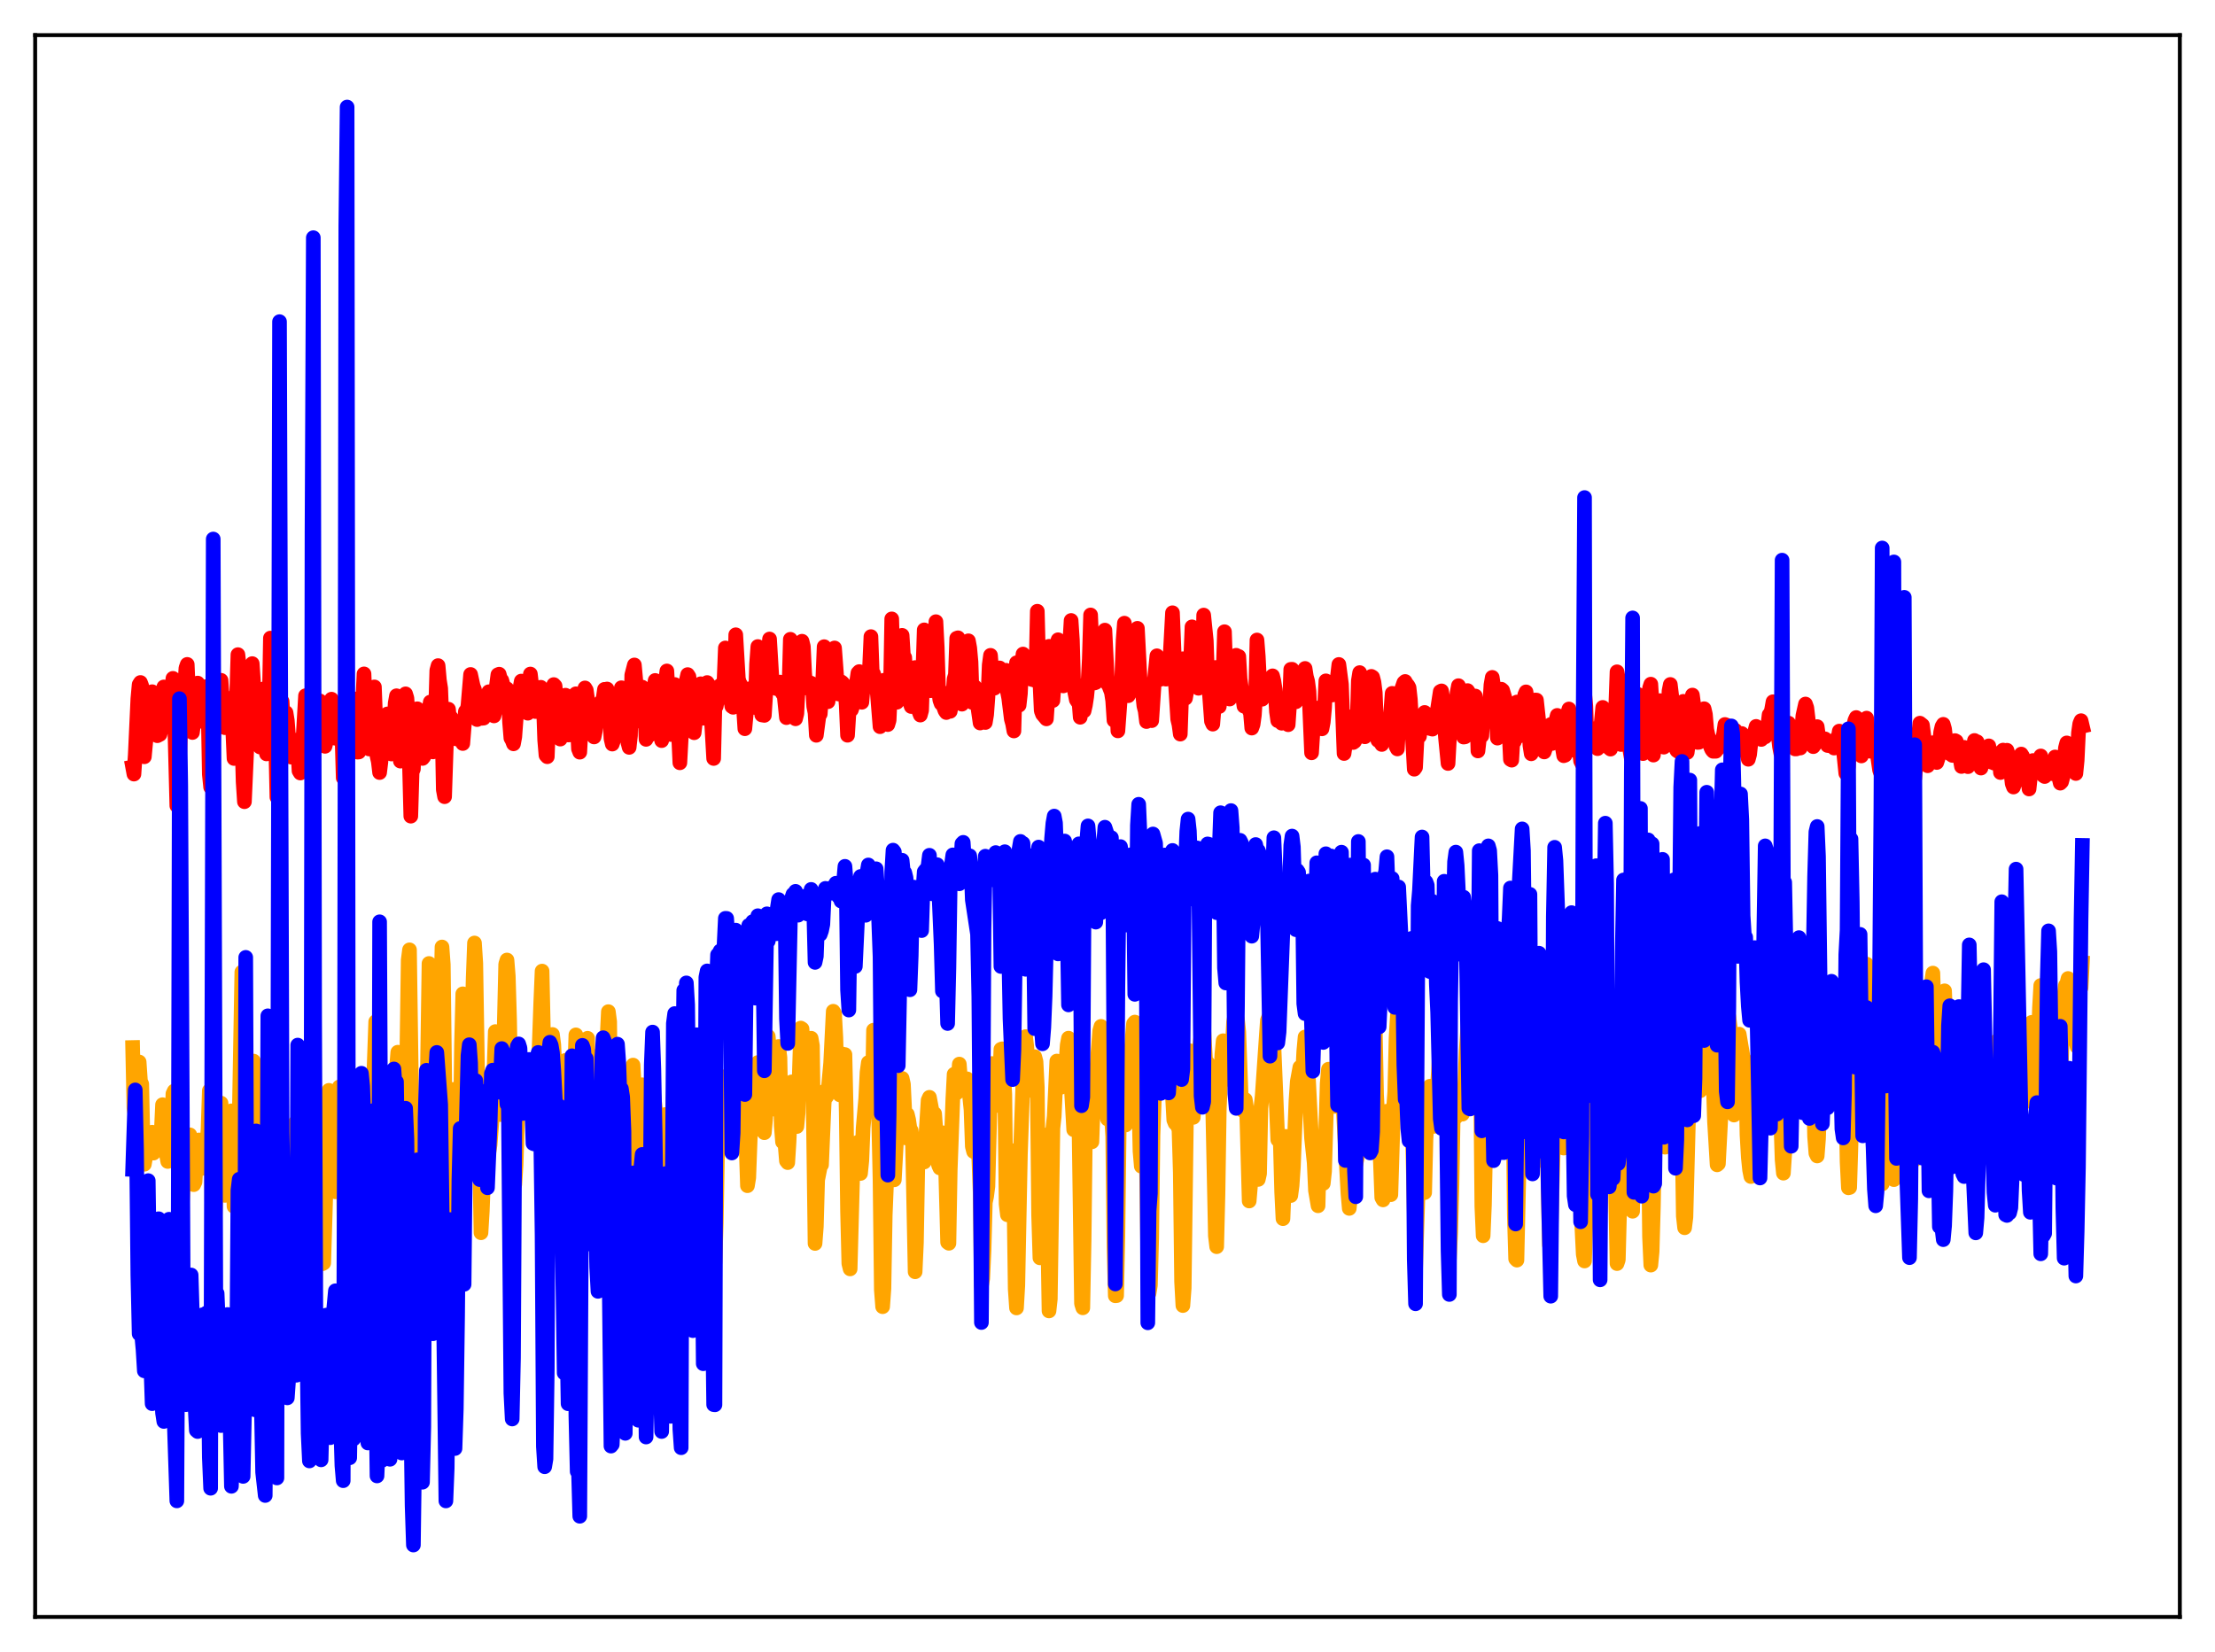 <?xml version="1.0" encoding="utf-8" standalone="no"?>
<!DOCTYPE svg PUBLIC "-//W3C//DTD SVG 1.1//EN"
  "http://www.w3.org/Graphics/SVG/1.1/DTD/svg11.dtd">
<svg xmlns:xlink="http://www.w3.org/1999/xlink" width="453.6pt" height="338.4pt" viewBox="0 0 453.6 338.4" xmlns="http://www.w3.org/2000/svg" version="1.1">
 <defs>
  <style type="text/css">*{stroke-linejoin: round; stroke-linecap: butt}</style>
 </defs>
 <g id="figure_1">
  <g id="patch_1">
   <path d="M 0 338.4 
L 453.6 338.4 
L 453.6 0 
L 0 0 
z
" style="fill: #ffffff"/>
  </g>
  <g id="axes_1">
   <g id="patch_2">
    <path d="M 7.2 331.2 
L 446.4 331.2 
L 446.4 7.2 
L 7.2 7.2 
z
" style="fill: #ffffff"/>
   </g>
   <g id="matplotlib.axis_1"/>
   <g id="matplotlib.axis_2"/>
   <g id="line2d_1">
    <path d="M 27.164 214.571 
L 27.43 226.998 
L 27.696 228.444 
L 28.495 217.53 
L 28.761 221.442 
L 29.027 222.058 
L 29.293 234.228 
L 29.559 238.478 
L 29.825 236.975 
L 30.092 234.583 
L 30.624 232.258 
L 30.89 233.243 
L 31.156 231.913 
L 31.423 236.194 
L 31.689 235.093 
L 31.955 232.712 
L 32.221 232.652 
L 32.487 231.737 
L 32.753 233.275 
L 33.02 231.974 
L 33.286 226.281 
L 33.552 227.119 
L 33.818 233.798 
L 34.084 236.452 
L 34.351 237.908 
L 34.883 233.603 
L 35.149 231.706 
L 35.415 224.035 
L 35.681 223.476 
L 35.948 225.518 
L 36.746 245.463 
L 37.012 247.747 
L 37.279 246.955 
L 37.811 238.38 
L 38.077 236.72 
L 38.609 232.583 
L 38.876 232.454 
L 39.142 235.629 
L 39.408 240.187 
L 39.674 242.656 
L 39.94 242.094 
L 40.207 237.64 
L 40.739 233.502 
L 41.537 239.31 
L 42.336 234.813 
L 42.602 231.332 
L 42.868 223.403 
L 43.135 227.806 
L 43.401 245.889 
L 43.667 254.261 
L 43.933 251.142 
L 44.732 234.236 
L 45.264 225.955 
L 45.796 244.015 
L 46.063 244.855 
L 46.329 241.217 
L 46.861 237.261 
L 47.393 227.542 
L 47.66 235.527 
L 47.926 247.113 
L 48.192 246.898 
L 48.458 242.766 
L 48.991 228.965 
L 49.523 199.113 
L 49.789 214.681 
L 50.055 240.766 
L 50.321 254.618 
L 50.588 250.319 
L 51.386 226.476 
L 51.652 218.392 
L 51.919 217.344 
L 52.451 251.578 
L 52.717 249.523 
L 53.782 222.851 
L 54.048 222.306 
L 54.314 232.973 
L 54.58 249.266 
L 54.847 255.942 
L 55.113 253.786 
L 56.177 227.141 
L 56.444 227.283 
L 56.71 237.338 
L 56.976 257.673 
L 57.242 262.081 
L 58.041 241.084 
L 58.573 231.539 
L 58.839 233.756 
L 59.105 238.871 
L 59.372 240.441 
L 59.638 239.037 
L 59.904 236.472 
L 60.17 230.825 
L 60.436 230.026 
L 61.501 267.491 
L 61.767 265.427 
L 62.033 256.427 
L 62.566 228.151 
L 62.832 227.038 
L 63.098 227.758 
L 63.364 237.348 
L 63.631 261.206 
L 63.897 272.866 
L 64.163 275.333 
L 64.429 269.524 
L 65.228 230.503 
L 65.494 232.68 
L 65.76 252.597 
L 66.026 258.854 
L 66.292 258.698 
L 66.825 240.943 
L 67.357 223.342 
L 67.623 227.951 
L 67.889 237.428 
L 68.688 244.127 
L 68.954 242.82 
L 69.487 222.639 
L 70.019 227.759 
L 70.285 235.428 
L 70.551 258.679 
L 70.817 267.746 
L 71.084 272.43 
L 71.35 266.762 
L 71.882 249.968 
L 72.148 248.684 
L 72.415 251.812 
L 72.681 257.4 
L 72.947 257.425 
L 73.213 252.171 
L 73.745 229.234 
L 74.012 224.339 
L 74.278 224.262 
L 74.544 226.039 
L 74.81 230.38 
L 75.076 238.676 
L 75.343 240.681 
L 75.609 241.359 
L 75.875 239.144 
L 76.94 209.273 
L 77.738 257.641 
L 78.004 262.709 
L 78.271 264.311 
L 78.537 250.075 
L 79.335 227.702 
L 79.868 248.076 
L 80.134 244.813 
L 80.4 239.071 
L 80.932 219.992 
L 81.199 218.811 
L 81.465 215.527 
L 81.731 218.659 
L 81.997 223.776 
L 82.529 247.308 
L 82.796 244.713 
L 83.062 233.307 
L 83.594 196.654 
L 83.86 194.559 
L 84.393 232.252 
L 84.659 258.234 
L 84.925 260.537 
L 85.724 232.069 
L 85.99 228.568 
L 86.256 230.749 
L 86.522 235.94 
L 86.788 248.457 
L 87.321 233.677 
L 87.853 197.352 
L 88.119 202.111 
L 88.918 229.179 
L 89.184 229.559 
L 89.45 230.508 
L 89.983 218.025 
L 90.515 193.976 
L 90.781 197.58 
L 91.313 241.133 
L 91.58 259.38 
L 91.846 258.727 
L 92.911 223.143 
L 93.443 239.072 
L 93.709 240.189 
L 94.241 233.547 
L 94.508 214.081 
L 94.774 203.568 
L 95.04 207.739 
L 95.306 223.046 
L 95.572 228.212 
L 95.839 230.263 
L 96.105 226.802 
L 96.371 220.398 
L 96.903 200.244 
L 97.169 193.159 
L 97.436 197.294 
L 97.968 230.145 
L 98.234 237.883 
L 98.5 252.51 
L 98.767 248.117 
L 99.299 234.079 
L 99.831 234.594 
L 100.097 236.175 
L 100.364 234.492 
L 100.896 227.637 
L 101.428 211.306 
L 102.493 228.301 
L 102.759 225.798 
L 103.025 220.174 
L 103.558 197.501 
L 103.824 196.642 
L 104.09 199.957 
L 104.356 208.859 
L 104.889 239.075 
L 105.155 242.318 
L 105.421 242.618 
L 105.687 238.576 
L 105.953 230.103 
L 106.22 225.538 
L 106.486 225.781 
L 106.752 227.706 
L 107.018 228.095 
L 107.284 225.618 
L 107.551 224.442 
L 107.817 223.883 
L 108.083 222.758 
L 108.615 223.194 
L 108.881 223.59 
L 109.414 229.242 
L 109.68 228.974 
L 109.946 225.615 
L 110.212 220.031 
L 110.745 205.178 
L 111.011 198.913 
L 111.809 235.773 
L 112.076 245.216 
L 112.342 242.298 
L 112.874 225.046 
L 113.14 211.897 
L 113.407 213.997 
L 114.471 237.066 
L 115.004 239.599 
L 115.27 234.892 
L 115.536 222.111 
L 115.802 217.198 
L 116.601 246.453 
L 116.867 245.045 
L 117.133 236.318 
L 117.399 223.896 
L 117.665 220.077 
L 117.932 211.977 
L 118.73 252.838 
L 118.996 254.533 
L 119.795 218.143 
L 120.061 213.807 
L 120.327 212.673 
L 120.593 228.405 
L 121.126 243.818 
L 121.392 243.436 
L 121.658 238.595 
L 121.924 226.961 
L 122.191 224.379 
L 122.457 216.289 
L 122.723 224.241 
L 122.989 225.261 
L 123.255 223.639 
L 123.521 229.919 
L 123.788 227.156 
L 124.054 216.282 
L 124.32 212.645 
L 124.586 207.22 
L 124.852 209.278 
L 125.119 234.289 
L 125.651 251.261 
L 125.917 252.068 
L 126.982 221.145 
L 127.248 224.178 
L 127.514 224.943 
L 127.78 231.485 
L 128.047 249.372 
L 128.313 253.901 
L 128.579 252.879 
L 128.845 243.535 
L 129.111 219.292 
L 129.377 224.036 
L 129.644 218.165 
L 129.91 222.857 
L 130.176 244.401 
L 130.442 254.15 
L 130.708 253.482 
L 130.975 232.786 
L 131.241 224.374 
L 131.507 222.199 
L 131.773 224.986 
L 132.039 234.269 
L 132.572 259.725 
L 132.838 259.155 
L 133.636 227.593 
L 133.903 224.456 
L 134.169 226.854 
L 134.435 234.668 
L 134.701 250.963 
L 135.233 249.302 
L 135.5 243.182 
L 135.766 231.447 
L 136.032 229.192 
L 136.298 228.28 
L 136.564 231.548 
L 136.831 248.507 
L 137.097 251.59 
L 137.363 247.626 
L 137.629 230.737 
L 138.428 211.176 
L 138.694 222.517 
L 139.226 254.279 
L 139.492 254.657 
L 139.759 244.659 
L 140.025 220.808 
L 140.291 212.232 
L 140.557 210.178 
L 140.823 215.033 
L 141.356 234.552 
L 141.622 244.644 
L 141.888 245.413 
L 142.154 239.874 
L 142.42 229.863 
L 142.953 226.641 
L 143.219 227.905 
L 143.485 230.469 
L 143.751 236.963 
L 144.017 247.44 
L 144.284 245.365 
L 145.082 214.183 
L 145.348 218.593 
L 145.615 226.033 
L 146.147 248.057 
L 146.413 258.624 
L 146.679 250.51 
L 147.212 220.241 
L 147.478 220.877 
L 148.01 226.996 
L 148.276 227.461 
L 148.543 226.073 
L 148.809 231.209 
L 149.075 232.093 
L 149.341 226.034 
L 150.14 230.33 
L 150.406 230.725 
L 150.672 229.932 
L 150.938 234.635 
L 151.204 234.791 
L 151.737 222.405 
L 152.003 225.635 
L 152.535 234.781 
L 152.801 234.898 
L 153.068 242.873 
L 153.334 241.234 
L 153.866 226.99 
L 154.132 224.938 
L 154.399 229.763 
L 154.665 231.371 
L 154.931 225.761 
L 155.197 217.644 
L 155.729 230.9 
L 155.996 230.417 
L 156.528 232.02 
L 156.794 229.042 
L 157.06 218.347 
L 157.327 212.279 
L 157.593 215.711 
L 158.125 226.677 
L 158.391 227.177 
L 158.657 226.743 
L 158.924 226.561 
L 159.456 214.359 
L 159.722 216.625 
L 159.988 230.56 
L 160.255 233.909 
L 160.521 231.397 
L 161.053 237.802 
L 161.319 238.141 
L 161.585 233.884 
L 162.118 221.607 
L 162.384 225.191 
L 162.65 230.407 
L 162.916 228.155 
L 163.183 230.753 
L 163.449 227.93 
L 163.981 210.583 
L 164.247 210.756 
L 164.78 219.971 
L 165.046 222.263 
L 165.312 222.083 
L 165.578 216.641 
L 166.111 212.665 
L 166.377 214.204 
L 166.909 254.699 
L 167.175 251.229 
L 167.441 241.689 
L 167.974 238.984 
L 168.24 238.596 
L 168.772 225.999 
L 169.039 223.395 
L 169.305 224.607 
L 169.571 223.565 
L 170.103 217.779 
L 170.636 207.141 
L 170.902 207.592 
L 171.168 212.483 
L 171.434 221.727 
L 171.7 223.792 
L 171.967 224.261 
L 172.233 217.48 
L 172.499 215.889 
L 172.765 216.056 
L 173.031 216.007 
L 173.297 227.933 
L 173.564 248.021 
L 173.83 258.829 
L 174.096 259.915 
L 174.628 240.306 
L 175.161 234.42 
L 175.693 233.965 
L 176.225 240.36 
L 176.492 237.707 
L 176.758 231.049 
L 177.29 224.989 
L 177.556 219.623 
L 177.823 217.651 
L 178.089 219.159 
L 178.355 218.57 
L 178.621 225.187 
L 178.887 211.011 
L 179.153 211.033 
L 179.42 215.578 
L 179.686 217.681 
L 180.218 241.752 
L 180.484 264.191 
L 180.751 267.654 
L 181.017 263.959 
L 181.283 248.882 
L 181.549 242.324 
L 181.815 242.282 
L 182.081 241.775 
L 182.348 237.205 
L 182.88 241.41 
L 183.146 241.66 
L 183.679 231.936 
L 183.945 231.515 
L 184.211 229.847 
L 184.743 220.886 
L 185.009 222.082 
L 185.542 233.092 
L 185.808 228.236 
L 186.074 229.351 
L 186.34 231.141 
L 186.607 231.58 
L 186.873 234.164 
L 187.405 260.504 
L 187.671 254.58 
L 187.937 239.463 
L 188.47 234.886 
L 188.736 235.926 
L 189.002 237.503 
L 189.268 238.017 
L 190.067 225.361 
L 190.333 224.764 
L 190.865 227.567 
L 191.132 228.069 
L 191.398 228.117 
L 191.664 231.646 
L 191.93 237.176 
L 192.196 238.64 
L 192.463 239.239 
L 192.995 232.026 
L 193.527 234.926 
L 194.06 254.471 
L 194.326 254.666 
L 194.592 239.669 
L 195.124 225.183 
L 195.391 220.034 
L 195.657 221.128 
L 195.923 223.867 
L 196.189 221.565 
L 196.455 217.961 
L 196.721 221.429 
L 196.988 223.169 
L 197.254 222.666 
L 197.52 221.297 
L 198.052 220.987 
L 198.319 222.117 
L 198.851 227.328 
L 199.117 234.836 
L 199.383 235.872 
L 199.649 234.892 
L 199.916 234.933 
L 200.448 237.265 
L 200.714 244.096 
L 200.98 263.367 
L 201.247 261.894 
L 201.513 256.104 
L 201.779 246.303 
L 202.045 245.071 
L 202.311 242.993 
L 202.844 222.755 
L 203.11 217.848 
L 203.376 218.867 
L 203.908 224.401 
L 204.175 226.435 
L 204.441 224.91 
L 204.707 221.296 
L 204.973 214.931 
L 205.239 214.836 
L 205.772 224.196 
L 206.038 246.61 
L 206.304 248.832 
L 206.836 235.982 
L 207.103 235.66 
L 207.369 238.983 
L 207.635 245.208 
L 207.901 264.047 
L 208.167 267.91 
L 208.433 263.328 
L 208.966 236.376 
L 209.764 213.628 
L 210.031 212.338 
L 210.297 214.68 
L 210.563 221.62 
L 210.829 223.293 
L 211.095 222.92 
L 211.361 223.408 
L 211.894 216.438 
L 212.16 217.434 
L 212.426 222.718 
L 212.692 248.889 
L 212.959 257.65 
L 213.491 234.407 
L 213.757 233.86 
L 214.023 232.49 
L 214.289 235.443 
L 214.822 268.522 
L 215.088 266.096 
L 215.62 231.109 
L 215.887 228.657 
L 216.419 217.341 
L 216.685 219.154 
L 216.951 221.952 
L 217.217 222.733 
L 217.484 219.517 
L 217.75 220.199 
L 218.016 219.285 
L 218.282 217.823 
L 218.548 214.068 
L 218.815 212.65 
L 219.879 231.408 
L 220.145 230.579 
L 220.412 230.726 
L 220.678 229.053 
L 220.944 229.359 
L 221.476 267.028 
L 221.743 267.883 
L 222.009 254.131 
L 222.275 231.542 
L 222.807 222.83 
L 223.073 220.921 
L 223.606 233.888 
L 224.138 219.501 
L 224.404 219.063 
L 224.671 217.993 
L 225.203 211.17 
L 225.469 210.236 
L 225.735 212.452 
L 226.268 222.238 
L 226.8 229.208 
L 227.066 229.041 
L 227.332 228.418 
L 227.599 228.49 
L 227.865 232.742 
L 228.131 255.299 
L 228.397 265.418 
L 228.663 265.391 
L 228.929 253.07 
L 229.196 230.875 
L 229.728 224.034 
L 229.994 224.342 
L 230.26 226.724 
L 230.527 230.433 
L 230.793 228.857 
L 231.059 222.306 
L 232.124 209.685 
L 232.39 209.359 
L 233.188 224.142 
L 233.455 235.798 
L 233.721 238.887 
L 234.253 231.743 
L 234.519 231.943 
L 234.785 238.724 
L 235.052 256.984 
L 235.318 264.89 
L 235.584 263.275 
L 235.85 253.525 
L 236.116 232.453 
L 236.649 218.313 
L 236.915 216.077 
L 237.447 221.566 
L 237.98 217.747 
L 238.512 217.506 
L 238.778 217.884 
L 239.044 218.049 
L 239.311 216.016 
L 239.577 216.962 
L 239.843 219.729 
L 240.375 229.414 
L 240.641 230.066 
L 241.174 230.609 
L 241.44 231.485 
L 241.706 240.187 
L 241.972 262.519 
L 242.239 267.419 
L 242.505 263.84 
L 243.037 223.285 
L 243.303 216.357 
L 243.569 215.207 
L 243.836 217.891 
L 244.102 227.625 
L 244.368 228.874 
L 244.9 220.331 
L 245.167 217.478 
L 245.699 214.03 
L 246.231 210.343 
L 246.497 210.552 
L 247.03 219.832 
L 247.296 217.683 
L 247.828 226.496 
L 248.095 226.525 
L 248.361 227.695 
L 248.893 253.145 
L 249.159 255.362 
L 249.425 244.656 
L 249.692 227.14 
L 250.224 215.907 
L 250.49 213.177 
L 250.756 219.461 
L 251.023 221.124 
L 251.289 219.757 
L 252.087 213.1 
L 252.353 214.308 
L 252.62 209.385 
L 252.886 207.96 
L 253.152 208.04 
L 253.418 208.87 
L 253.684 211.385 
L 254.217 225.846 
L 254.483 227.445 
L 254.749 227.526 
L 255.015 225.237 
L 255.281 226.957 
L 255.814 246.006 
L 256.08 242.909 
L 256.346 235.123 
L 256.612 230.924 
L 256.879 229.496 
L 257.145 230.553 
L 257.411 239.476 
L 257.677 241.583 
L 257.943 240.388 
L 258.209 226.976 
L 258.476 224.485 
L 259.54 209.014 
L 259.807 208.351 
L 260.073 207.993 
L 260.339 208.202 
L 260.871 214.076 
L 261.67 233.455 
L 261.936 233.615 
L 262.202 234.39 
L 262.468 244.168 
L 262.735 249.622 
L 263.001 243.086 
L 263.267 232.769 
L 263.533 233.468 
L 263.799 237.45 
L 264.065 244.197 
L 264.332 244.889 
L 264.598 242.859 
L 264.864 239.022 
L 265.396 225.441 
L 265.663 221.545 
L 266.195 218.607 
L 266.461 220.403 
L 266.727 220.383 
L 266.993 215.339 
L 267.26 212.408 
L 267.526 212.546 
L 268.324 228.302 
L 268.591 233.17 
L 269.123 238.147 
L 269.389 243.866 
L 269.921 246.983 
L 270.188 236.373 
L 270.454 234.681 
L 270.986 242.408 
L 271.252 239.911 
L 271.785 221.939 
L 272.051 219.009 
L 272.317 219.437 
L 272.583 219.058 
L 272.849 220.222 
L 273.116 224.584 
L 273.382 226.628 
L 273.648 223.071 
L 273.914 213.356 
L 274.18 210.243 
L 274.447 210.66 
L 274.713 214.461 
L 274.979 225.304 
L 276.044 244.491 
L 276.31 247.52 
L 276.576 244.952 
L 276.842 240.848 
L 277.108 233.241 
L 277.641 238.529 
L 277.907 237.288 
L 278.173 228.429 
L 278.439 215.058 
L 278.705 213.092 
L 279.238 219.838 
L 279.504 226.907 
L 279.77 229.129 
L 280.036 229.094 
L 280.569 209.111 
L 280.835 207.788 
L 281.101 207.838 
L 281.367 208.694 
L 281.633 210.631 
L 281.9 224.203 
L 282.432 234.325 
L 282.698 238.18 
L 282.964 245.296 
L 283.231 245.778 
L 283.497 240.718 
L 283.763 228.098 
L 284.029 227.612 
L 284.295 229.566 
L 284.561 234.562 
L 284.828 244.707 
L 285.36 227.297 
L 285.626 223.645 
L 285.892 212.621 
L 286.159 208.049 
L 286.425 215.653 
L 286.691 219.3 
L 286.957 219.036 
L 287.223 218.425 
L 288.022 209.541 
L 288.288 201.29 
L 288.554 197.33 
L 288.82 203.431 
L 289.087 224.828 
L 289.885 260.018 
L 290.417 243.518 
L 290.684 227.354 
L 290.95 224.449 
L 291.216 229.603 
L 291.482 241.482 
L 291.748 244.286 
L 292.015 233.385 
L 292.547 224.005 
L 292.813 222.5 
L 293.079 223.075 
L 293.612 230.727 
L 293.878 225.392 
L 294.144 222.603 
L 294.41 221.873 
L 294.676 217.753 
L 295.475 201.548 
L 295.741 205.687 
L 296.007 220.525 
L 296.273 225.566 
L 296.806 257.873 
L 297.072 252.496 
L 297.338 242.733 
L 297.604 228.293 
L 297.871 228.336 
L 298.137 228.867 
L 298.935 223.664 
L 299.201 224.534 
L 299.468 228.221 
L 299.734 227.543 
L 300.266 215.188 
L 300.799 207.257 
L 301.331 222.697 
L 301.597 226.815 
L 301.863 220.556 
L 302.662 189.398 
L 302.928 190.764 
L 303.46 247.114 
L 303.727 253.121 
L 303.993 246.77 
L 304.259 233.298 
L 304.525 226.418 
L 304.791 224.635 
L 305.324 227.135 
L 305.856 211.302 
L 306.122 211.133 
L 306.388 215.843 
L 306.921 210.766 
L 307.187 211.301 
L 307.453 213.808 
L 307.719 205.973 
L 307.985 208.157 
L 308.518 223.899 
L 308.784 224.918 
L 309.316 197.611 
L 309.583 201.179 
L 310.115 248.896 
L 310.381 257.844 
L 310.647 258.116 
L 311.18 234.02 
L 311.446 226.337 
L 311.712 226.624 
L 311.978 227.943 
L 312.244 227.675 
L 312.777 212.052 
L 313.043 212.578 
L 313.309 210.882 
L 313.841 231.006 
L 314.108 238.434 
L 314.374 234.284 
L 314.64 223.783 
L 314.906 225.964 
L 315.439 233.924 
L 315.705 230.14 
L 315.971 224.239 
L 316.237 222.526 
L 316.503 225.345 
L 316.769 231.202 
L 317.302 255.019 
L 317.568 253.481 
L 318.1 234.629 
L 318.367 228.563 
L 318.633 227.86 
L 318.899 228.069 
L 319.431 232.655 
L 319.697 231.112 
L 319.964 232.338 
L 320.23 235.164 
L 320.496 234.595 
L 321.028 232.42 
L 321.295 220.736 
L 321.561 218.569 
L 321.827 221.396 
L 322.093 233.224 
L 322.359 236.582 
L 322.625 235.37 
L 323.158 230.501 
L 323.424 230.391 
L 323.69 238.527 
L 323.956 251.538 
L 324.223 256.915 
L 324.489 258.291 
L 324.755 250.56 
L 325.021 238.055 
L 325.287 231.487 
L 325.553 231.64 
L 325.82 229.974 
L 326.086 227.112 
L 326.352 221.993 
L 326.618 224.207 
L 326.884 231.065 
L 327.417 249.46 
L 327.683 248.28 
L 327.949 236.584 
L 328.215 218.549 
L 328.481 217.318 
L 329.28 241.979 
L 329.546 242.552 
L 329.812 232.897 
L 330.079 231.617 
L 330.345 231.447 
L 330.611 233.185 
L 331.143 258.824 
L 331.409 258.044 
L 332.474 216.837 
L 333.007 207.726 
L 333.273 213.378 
L 333.805 230.801 
L 334.071 246.05 
L 334.337 248.103 
L 334.87 213.932 
L 335.136 210.488 
L 335.402 210.919 
L 335.668 217.919 
L 335.935 233.419 
L 336.201 242.44 
L 336.467 235.24 
L 336.733 221.715 
L 336.999 216.579 
L 337.532 229.96 
L 337.798 253.319 
L 338.064 259.139 
L 338.33 256.379 
L 338.596 246.904 
L 339.129 216.458 
L 339.395 212.527 
L 339.661 210.617 
L 339.927 210.27 
L 340.193 218.08 
L 340.726 224.605 
L 340.992 234.981 
L 342.057 198.282 
L 342.323 200.243 
L 342.589 217.308 
L 342.855 224.739 
L 343.121 223.636 
L 343.388 218.181 
L 343.654 215.771 
L 344.452 231.792 
L 344.719 249.079 
L 344.985 251.483 
L 345.251 249.326 
L 346.582 198.188 
L 346.848 201.645 
L 347.114 208.988 
L 347.38 210.198 
L 347.647 212.886 
L 348.179 223.424 
L 348.445 221.052 
L 348.711 212.838 
L 348.977 211.556 
L 349.51 216.329 
L 349.776 216.703 
L 350.042 214.471 
L 350.308 214.531 
L 350.575 216.43 
L 350.841 221.552 
L 351.107 229.736 
L 351.639 238.596 
L 351.905 238.369 
L 352.704 223.192 
L 352.97 214.312 
L 353.236 210.172 
L 353.769 209.497 
L 354.035 208.228 
L 354.301 210.232 
L 354.567 213.354 
L 354.833 223.128 
L 355.1 228.398 
L 355.632 212.798 
L 356.164 211.835 
L 356.963 216.594 
L 357.229 216.978 
L 357.495 219.145 
L 357.761 232.452 
L 358.028 237.07 
L 358.294 239.678 
L 358.56 240.996 
L 359.359 226.21 
L 359.625 220.243 
L 359.891 218.432 
L 360.157 217.665 
L 361.222 212.961 
L 361.488 214.632 
L 361.754 220.811 
L 362.02 219.154 
L 362.553 212.215 
L 363.085 205.072 
L 363.351 205.496 
L 363.884 212.425 
L 364.15 213.25 
L 364.948 237.554 
L 365.215 240.304 
L 365.481 236.262 
L 365.747 228.272 
L 366.013 215.557 
L 366.279 212.129 
L 366.545 212.928 
L 367.344 224.484 
L 367.61 221.606 
L 367.876 216.973 
L 368.143 216.27 
L 368.409 216.64 
L 368.675 216.423 
L 370.006 206.383 
L 370.538 212.945 
L 370.804 212.558 
L 371.071 215.975 
L 371.337 221.364 
L 371.603 232.819 
L 371.869 236.235 
L 372.135 236.78 
L 372.401 233.316 
L 372.934 218.723 
L 373.2 215.03 
L 373.466 214.535 
L 373.732 216.549 
L 373.999 224.11 
L 374.797 213.617 
L 375.063 213.08 
L 375.329 214.385 
L 375.596 212.866 
L 375.862 213.14 
L 376.128 216.807 
L 376.394 213.523 
L 376.66 213.009 
L 377.193 211.182 
L 377.459 212.106 
L 377.991 223.729 
L 378.257 237.976 
L 378.524 243.299 
L 378.79 243.234 
L 379.056 234.411 
L 379.855 199.963 
L 380.121 200.705 
L 380.919 231.145 
L 381.452 212.578 
L 381.984 197.925 
L 382.25 197.485 
L 382.516 202.235 
L 383.049 223.993 
L 383.315 223.203 
L 383.847 212.35 
L 384.113 210.526 
L 384.38 213.163 
L 384.646 217.234 
L 384.912 225.075 
L 385.178 237.738 
L 385.444 242.511 
L 385.711 240.382 
L 385.977 230.861 
L 386.509 205.089 
L 386.775 199.967 
L 387.041 202.189 
L 387.308 215.997 
L 387.574 237.387 
L 387.84 241.628 
L 388.372 212.353 
L 388.639 201.712 
L 388.905 197.134 
L 389.171 199.521 
L 389.703 237.869 
L 389.969 236.874 
L 390.768 218.296 
L 391.034 216.266 
L 391.3 217.114 
L 391.567 222.585 
L 392.099 237.575 
L 392.365 235.228 
L 392.631 228 
L 393.164 206.605 
L 393.43 205.68 
L 393.696 206.772 
L 394.495 229.707 
L 394.761 227.04 
L 395.027 214.159 
L 395.559 201.246 
L 395.825 199.323 
L 396.092 207.862 
L 396.358 221.509 
L 396.624 225.833 
L 396.89 222.62 
L 397.423 210.579 
L 397.955 203.86 
L 398.221 202.956 
L 398.487 209.169 
L 399.02 231.237 
L 399.286 236.363 
L 399.552 234.749 
L 400.084 217.779 
L 400.351 217.046 
L 400.617 217.782 
L 400.883 220.178 
L 401.415 233.747 
L 401.681 219.086 
L 401.948 212.82 
L 402.214 210.489 
L 402.48 212.256 
L 402.746 217.062 
L 403.012 224.261 
L 403.279 239.612 
L 403.545 240.994 
L 404.077 210.963 
L 404.609 205.074 
L 404.876 206.971 
L 405.142 211.107 
L 405.94 235.424 
L 406.207 235.531 
L 406.473 230.091 
L 406.739 218.147 
L 407.005 215.461 
L 407.271 215.54 
L 407.537 217.87 
L 408.07 231.358 
L 408.602 214.941 
L 408.868 213.276 
L 409.135 213.238 
L 409.401 214.575 
L 409.667 222.586 
L 409.933 244.408 
L 410.199 242.597 
L 410.732 209.93 
L 411.264 206.468 
L 411.53 206.91 
L 412.063 215.615 
L 412.595 226.203 
L 412.861 232.152 
L 413.127 232.846 
L 413.926 213.938 
L 414.192 214.819 
L 414.458 218.376 
L 414.724 219.625 
L 414.991 224.404 
L 415.257 225.57 
L 415.523 215.804 
L 415.789 210.48 
L 416.055 209.41 
L 416.321 212.371 
L 416.588 222.195 
L 416.854 226.1 
L 417.12 223.003 
L 417.652 206.515 
L 417.919 201.855 
L 418.451 212.292 
L 418.717 215.179 
L 418.983 212.787 
L 419.249 214.872 
L 419.516 222.144 
L 419.782 224.937 
L 420.048 223.634 
L 420.314 217.445 
L 421.113 218.336 
L 421.379 214.249 
L 421.645 221.914 
L 421.911 223.429 
L 422.444 209.133 
L 422.71 203.86 
L 422.976 201.838 
L 423.242 201.532 
L 423.508 200.428 
L 423.775 203.677 
L 424.041 203.912 
L 424.307 202.944 
L 424.573 200.914 
L 424.839 205.654 
L 425.105 213.227 
L 425.372 214.441 
L 425.638 202.793 
L 426.17 202.311 
L 426.436 197.231 
L 426.436 197.231 
" clip-path="url(#pe976f03277)" style="fill: none; stroke: #ffa500; stroke-width: 3; stroke-linecap: square"/>
   </g>
   <g id="line2d_2">
    <path d="M 27.164 157.127 
L 27.43 158.558 
L 27.696 154.642 
L 28.228 143.127 
L 28.495 140.215 
L 28.761 139.797 
L 29.027 140.508 
L 29.293 151.045 
L 29.559 155.014 
L 30.358 146.499 
L 30.89 144.922 
L 31.156 141.685 
L 31.423 142.635 
L 31.689 144.232 
L 31.955 146.646 
L 32.221 150.698 
L 32.753 150.423 
L 33.02 149.387 
L 33.552 140.711 
L 34.351 148.106 
L 35.149 141.73 
L 35.415 138.952 
L 35.681 144.48 
L 36.214 165.043 
L 36.48 161.922 
L 37.012 149.042 
L 37.279 145.76 
L 37.545 144.885 
L 38.077 136.839 
L 38.343 136.092 
L 38.609 142.399 
L 39.142 149.09 
L 39.408 150.039 
L 39.94 146.081 
L 40.473 139.917 
L 40.739 144.68 
L 41.005 147.378 
L 41.271 147.741 
L 41.537 146.3 
L 41.804 142.533 
L 42.07 140.652 
L 42.336 141.013 
L 42.602 144.201 
L 42.868 158.606 
L 43.135 161.243 
L 43.401 158.966 
L 43.933 146.096 
L 44.199 145.84 
L 44.465 143.889 
L 44.732 143.208 
L 44.998 141.874 
L 45.264 139.346 
L 45.53 143.193 
L 45.796 148.887 
L 46.063 149.056 
L 46.329 146.088 
L 46.861 143.057 
L 47.127 143.091 
L 47.393 143.558 
L 47.926 155.365 
L 48.192 151.481 
L 48.724 134.095 
L 48.991 136.516 
L 49.257 141.203 
L 49.789 160.15 
L 50.055 164.214 
L 51.12 140.184 
L 51.386 137.248 
L 51.652 135.93 
L 51.919 139.836 
L 52.451 150.895 
L 52.717 151.207 
L 53.249 153.017 
L 53.516 150.874 
L 53.782 143.096 
L 54.048 141.093 
L 54.58 154.424 
L 54.847 152.256 
L 55.113 145.364 
L 55.379 130.699 
L 55.645 131.103 
L 55.911 133.27 
L 56.444 151.379 
L 56.71 163.288 
L 57.242 156.16 
L 57.775 143.676 
L 58.041 148.339 
L 58.307 146.037 
L 58.573 145.964 
L 58.839 147.602 
L 59.372 154.572 
L 59.638 155.086 
L 60.17 152.365 
L 60.436 151.602 
L 60.703 151.841 
L 60.969 153.057 
L 61.235 157.902 
L 61.501 158.338 
L 62.033 151.749 
L 62.566 142.506 
L 62.832 142.445 
L 63.098 144.648 
L 63.631 158.31 
L 63.897 159.433 
L 64.429 150.532 
L 64.695 151.871 
L 65.494 143.565 
L 65.76 146.594 
L 66.026 148.032 
L 66.292 151.795 
L 66.559 152.871 
L 66.825 151.842 
L 67.091 151.482 
L 67.357 148.802 
L 67.623 144.731 
L 67.889 143.216 
L 68.156 145.388 
L 68.422 149.904 
L 68.688 151.222 
L 68.954 150.212 
L 69.487 144.449 
L 69.753 146.03 
L 70.019 150.15 
L 70.285 159.332 
L 70.551 159.348 
L 70.817 159.644 
L 71.35 152.277 
L 71.616 154.501 
L 72.415 143.13 
L 72.947 151.77 
L 73.213 154.057 
L 73.479 154.035 
L 73.745 152.905 
L 74.012 149.298 
L 74.544 138.035 
L 75.076 150.738 
L 75.343 152.573 
L 75.609 153.421 
L 75.875 149.254 
L 76.141 143.11 
L 76.407 141.04 
L 76.673 140.706 
L 77.206 154.824 
L 77.472 155.996 
L 77.738 158.244 
L 78.004 156.064 
L 78.271 152.245 
L 78.803 147.652 
L 79.069 147.288 
L 79.335 146.238 
L 79.868 154.209 
L 80.134 154.442 
L 80.4 152.772 
L 80.932 144.018 
L 81.199 142.516 
L 81.465 142.962 
L 81.997 155.904 
L 82.263 155.041 
L 82.529 152.711 
L 82.796 145.292 
L 83.062 142.124 
L 83.328 143 
L 83.594 146.588 
L 84.127 167.178 
L 84.393 158.16 
L 84.659 157.518 
L 84.925 147.628 
L 85.191 146.982 
L 85.457 145.179 
L 85.724 145.557 
L 86.522 155.352 
L 86.788 155.023 
L 87.321 149.157 
L 87.587 150.43 
L 87.853 145.386 
L 88.119 143.802 
L 88.385 147.348 
L 88.652 154.015 
L 88.918 152.376 
L 89.184 146.222 
L 89.45 137.32 
L 89.716 136.338 
L 89.983 139.332 
L 90.249 140.998 
L 90.515 147.889 
L 90.781 161.751 
L 91.047 163.188 
L 91.58 147.238 
L 91.846 145.272 
L 92.112 147.833 
L 92.378 146.956 
L 92.644 148.12 
L 92.911 149.799 
L 93.443 151.354 
L 93.709 150.893 
L 93.975 150.726 
L 94.241 150.36 
L 94.508 151.075 
L 94.774 152.296 
L 95.306 145.733 
L 95.572 145.939 
L 95.839 144.459 
L 96.371 138.15 
L 96.903 140.598 
L 97.169 141.245 
L 97.436 143.043 
L 97.702 147.393 
L 97.968 142.726 
L 98.234 144.243 
L 98.5 147.146 
L 99.033 147.098 
L 99.831 142.575 
L 100.097 141.691 
L 100.364 143.639 
L 101.162 146.64 
L 101.428 145.416 
L 101.695 140.234 
L 101.961 138.207 
L 102.227 138.097 
L 102.493 139.105 
L 102.759 139.346 
L 103.025 140.293 
L 103.292 141.865 
L 103.558 142.043 
L 103.824 141.081 
L 104.09 142.107 
L 104.356 147.939 
L 104.623 151.188 
L 104.889 151.65 
L 105.155 152.36 
L 105.421 150.937 
L 105.953 143.772 
L 106.752 139.506 
L 107.018 141.77 
L 108.083 146.088 
L 108.615 138.064 
L 109.148 142.662 
L 109.68 145.753 
L 110.479 141.001 
L 110.745 140.78 
L 111.011 141.665 
L 111.277 144.006 
L 111.543 151.574 
L 111.809 154.702 
L 112.076 155 
L 112.342 148.093 
L 112.608 144.307 
L 113.14 141.864 
L 113.407 140.225 
L 113.673 140.509 
L 114.737 151.392 
L 115.004 150.751 
L 115.802 142.399 
L 116.335 150.546 
L 116.601 150.535 
L 117.133 144.019 
L 117.665 142.355 
L 117.932 142.112 
L 118.464 153.389 
L 118.73 154.075 
L 119.263 144.144 
L 119.795 140.912 
L 120.061 141.357 
L 120.86 147.086 
L 121.126 148.422 
L 121.392 150.6 
L 121.658 150.953 
L 121.924 149.702 
L 122.191 147.425 
L 122.989 143.832 
L 123.255 144.861 
L 123.788 141.201 
L 124.054 141.38 
L 124.32 141.132 
L 124.586 142.223 
L 124.852 145.965 
L 125.119 151.282 
L 125.385 152.411 
L 125.651 151.62 
L 125.917 148.491 
L 126.449 145.063 
L 126.716 144.734 
L 126.982 144.181 
L 127.248 140.875 
L 127.514 141.173 
L 127.78 143.751 
L 128.047 147.991 
L 128.313 147.388 
L 128.579 152.064 
L 128.845 153.088 
L 129.111 150.667 
L 129.377 138.27 
L 129.91 136.205 
L 130.176 139.103 
L 130.442 145.106 
L 130.708 147.669 
L 131.241 141.125 
L 131.507 140.747 
L 132.039 145.724 
L 132.305 151.445 
L 132.838 144.782 
L 133.104 150.543 
L 133.37 145.352 
L 133.903 141.028 
L 134.169 139.382 
L 134.435 140.986 
L 134.701 144.64 
L 134.967 141.595 
L 135.5 151.705 
L 136.032 141.371 
L 136.564 137.434 
L 137.097 146.756 
L 137.363 150.452 
L 137.629 146.779 
L 137.895 140.596 
L 138.161 140.206 
L 138.428 141.047 
L 138.694 144.696 
L 139.226 156.246 
L 139.492 151.371 
L 139.759 148.657 
L 140.025 141.715 
L 140.823 138.179 
L 141.089 138.596 
L 141.622 145.374 
L 141.888 146.775 
L 142.154 150.088 
L 142.42 147.667 
L 142.687 142.12 
L 142.953 140.632 
L 143.219 140.667 
L 143.485 140.061 
L 143.751 145.201 
L 144.017 147.11 
L 144.284 141.756 
L 144.55 140.961 
L 144.816 139.807 
L 145.082 140.197 
L 145.348 141.453 
L 146.147 155.36 
L 146.413 144.238 
L 146.679 144.66 
L 147.212 141.362 
L 147.478 140.408 
L 147.744 140.198 
L 148.01 142.045 
L 148.276 139.487 
L 148.543 132.725 
L 148.809 141.161 
L 149.075 143.07 
L 149.341 142.623 
L 149.607 143.097 
L 149.873 144.697 
L 150.14 144.88 
L 150.406 141.46 
L 150.672 130.021 
L 151.204 139.051 
L 151.471 139.95 
L 151.737 140.311 
L 152.003 141.097 
L 152.535 149.267 
L 153.068 143.561 
L 153.334 142.067 
L 153.6 141.265 
L 153.866 140.966 
L 154.132 141.544 
L 154.399 144.542 
L 154.665 144.93 
L 154.931 136.045 
L 155.197 132.432 
L 155.463 139.712 
L 155.996 146.44 
L 156.528 146.531 
L 157.327 133.959 
L 157.593 130.891 
L 158.125 139.798 
L 158.657 140.914 
L 159.19 141.105 
L 159.456 140.784 
L 159.722 139.714 
L 159.988 141.494 
L 160.255 142.056 
L 160.521 141.848 
L 161.053 146.996 
L 161.319 144.521 
L 161.585 140.555 
L 161.852 130.949 
L 162.118 131.743 
L 162.384 140.37 
L 162.916 147.232 
L 163.183 146.156 
L 163.449 140.805 
L 163.715 137.781 
L 163.981 137.013 
L 164.247 131.347 
L 164.513 132.42 
L 164.78 137.907 
L 165.046 140.916 
L 165.312 140.455 
L 165.578 139.701 
L 165.844 140.031 
L 166.111 139.942 
L 166.377 140.272 
L 166.643 144.701 
L 166.909 146.006 
L 167.175 150.614 
L 167.708 146.604 
L 167.974 146.246 
L 168.506 139.023 
L 168.772 132.462 
L 169.039 136.073 
L 169.305 141.198 
L 169.571 143.728 
L 169.837 140.399 
L 170.103 139.718 
L 170.369 137.968 
L 170.902 132.726 
L 171.434 139.88 
L 171.7 142.156 
L 171.967 140.32 
L 172.233 139.635 
L 172.499 139.818 
L 172.765 140.154 
L 173.031 141.117 
L 173.297 144.491 
L 173.564 150.605 
L 174.096 141.976 
L 174.362 145.391 
L 174.628 144.571 
L 174.895 143.305 
L 175.693 137.84 
L 175.959 137.564 
L 176.225 142.63 
L 176.492 143.849 
L 176.758 140.863 
L 177.556 138.005 
L 177.823 138.077 
L 178.089 136.353 
L 178.355 130.401 
L 178.621 137.864 
L 178.887 137.992 
L 179.42 139.92 
L 179.686 142.236 
L 180.218 148.851 
L 180.484 142.707 
L 180.751 142.109 
L 181.017 139.339 
L 181.283 147.265 
L 181.549 148.12 
L 181.815 148.417 
L 182.081 147.532 
L 182.348 141.645 
L 182.614 126.77 
L 182.88 136.001 
L 183.146 140.754 
L 183.412 142.878 
L 183.679 143.842 
L 183.945 143.474 
L 184.211 141.635 
L 184.477 137.562 
L 184.743 130.138 
L 185.009 134.434 
L 185.276 134.674 
L 185.542 139.351 
L 185.808 140.487 
L 186.074 141.136 
L 186.34 143.907 
L 186.607 144.718 
L 186.873 143.325 
L 187.139 143.791 
L 187.405 136.736 
L 187.671 139.25 
L 187.937 145.058 
L 188.47 146.472 
L 188.736 145.503 
L 189.268 129.021 
L 189.535 132.838 
L 189.801 138.479 
L 190.067 141.006 
L 190.333 141.1 
L 190.599 141.479 
L 191.132 136.924 
L 191.398 133.593 
L 191.664 127.342 
L 191.93 132.564 
L 192.196 141.182 
L 192.463 143.372 
L 192.729 144.116 
L 192.995 144.11 
L 193.527 145.587 
L 193.793 145.95 
L 194.06 142.588 
L 194.326 141.891 
L 194.592 145.702 
L 195.124 142.802 
L 195.391 139.076 
L 195.657 138.191 
L 195.923 130.737 
L 196.189 130.644 
L 196.455 136.815 
L 196.988 144.238 
L 197.254 142.898 
L 197.52 138.055 
L 197.786 136.562 
L 198.319 131.256 
L 198.585 132.712 
L 198.851 135.62 
L 199.117 143.883 
L 199.383 143.294 
L 199.649 140.697 
L 200.714 148.096 
L 200.98 142.835 
L 201.247 143.438 
L 201.513 143.317 
L 201.779 147.991 
L 202.045 146.393 
L 202.311 142.826 
L 202.577 136.203 
L 202.844 134.233 
L 203.11 137.638 
L 203.642 140.959 
L 203.908 139.051 
L 204.175 140.286 
L 204.441 138.989 
L 204.707 136.816 
L 204.973 137.193 
L 205.239 137.892 
L 205.505 137.991 
L 205.772 139.187 
L 206.038 137.299 
L 206.304 141.628 
L 206.57 142.98 
L 207.103 147.285 
L 207.369 148.256 
L 207.635 149.726 
L 207.901 140.134 
L 208.167 135.757 
L 208.433 137.872 
L 208.7 144.453 
L 208.966 142.064 
L 209.232 136.09 
L 209.498 133.973 
L 209.764 136.564 
L 210.031 136.498 
L 210.829 138.675 
L 211.095 139.093 
L 211.361 139.195 
L 211.628 138.697 
L 211.894 139.345 
L 212.16 137.307 
L 212.426 125.201 
L 212.692 135.513 
L 212.959 139.605 
L 213.225 145.58 
L 213.491 146.296 
L 214.289 147.248 
L 214.556 143.403 
L 214.822 132.389 
L 215.088 133.977 
L 215.354 143.141 
L 215.62 143.493 
L 216.419 131.87 
L 216.685 131.045 
L 216.951 138.506 
L 217.75 140.495 
L 218.548 137.591 
L 218.815 133.09 
L 219.081 131.535 
L 219.347 127.094 
L 219.613 131.12 
L 219.879 140.678 
L 220.412 143.329 
L 220.678 143.73 
L 220.944 143.463 
L 221.21 146.922 
L 221.476 141.781 
L 221.743 140.433 
L 222.009 145.615 
L 222.275 144.436 
L 222.541 142.693 
L 222.807 140.012 
L 223.073 135.019 
L 223.34 125.964 
L 223.872 138.593 
L 224.138 139.896 
L 224.404 139.796 
L 224.937 138.767 
L 225.203 138.88 
L 225.469 139.125 
L 225.735 137.33 
L 226.001 131.756 
L 226.268 129.069 
L 226.8 140.051 
L 227.066 140.432 
L 227.599 141.805 
L 227.865 143.523 
L 228.131 147.554 
L 228.663 142.415 
L 228.929 149.71 
L 229.728 138.824 
L 229.994 131.182 
L 230.26 127.649 
L 230.793 140.558 
L 231.059 142.503 
L 231.325 141.944 
L 231.591 139.324 
L 231.857 138.417 
L 232.124 138.464 
L 232.39 137.608 
L 232.656 134.708 
L 232.922 128.7 
L 233.455 138.984 
L 233.721 139.702 
L 234.253 144.598 
L 234.519 145.622 
L 234.785 147.799 
L 235.052 145.196 
L 235.318 144.777 
L 235.584 142.637 
L 235.85 147.612 
L 236.383 139.647 
L 236.915 134.327 
L 237.181 134.664 
L 237.447 137.842 
L 237.713 139.118 
L 237.98 137.821 
L 238.246 138.958 
L 238.512 138.947 
L 238.778 139.112 
L 239.311 137.382 
L 239.577 135.306 
L 240.109 125.513 
L 240.641 138.765 
L 241.174 147.298 
L 241.44 148.426 
L 241.706 150.37 
L 242.239 134.936 
L 242.505 137.793 
L 242.771 143.017 
L 243.037 141.499 
L 243.303 140.706 
L 243.569 139.295 
L 243.836 134.976 
L 244.102 128.4 
L 244.368 131.821 
L 244.634 136.786 
L 244.9 138.326 
L 245.167 138.991 
L 245.433 140.979 
L 245.965 139.616 
L 246.231 137.453 
L 246.497 125.991 
L 247.03 131.241 
L 247.296 138.973 
L 247.562 140.578 
L 248.095 147.741 
L 248.361 148.327 
L 248.627 145.012 
L 248.893 136.727 
L 249.425 143.634 
L 249.692 144.716 
L 250.49 137.526 
L 250.756 129.397 
L 251.023 137.31 
L 251.289 139.818 
L 251.555 140.679 
L 251.821 143.186 
L 252.087 142.435 
L 252.62 139.423 
L 252.886 134.341 
L 253.152 134.221 
L 253.418 134.845 
L 253.684 134.461 
L 253.951 139.061 
L 254.749 144.651 
L 255.015 143.897 
L 255.281 144.296 
L 255.548 143.966 
L 255.814 145.483 
L 256.08 146.056 
L 256.346 149.135 
L 256.612 148.392 
L 256.879 146.453 
L 257.145 142.249 
L 257.411 131.093 
L 257.677 134.457 
L 257.943 139.768 
L 258.209 142.857 
L 258.476 143.221 
L 259.008 141.667 
L 260.073 139.696 
L 260.339 138.795 
L 260.605 138.435 
L 260.871 139.5 
L 261.137 141.238 
L 261.404 145.789 
L 261.67 147.622 
L 262.202 147.597 
L 262.468 148.139 
L 262.735 144.682 
L 263.001 145.661 
L 263.267 147.882 
L 263.533 147.771 
L 263.799 148.443 
L 264.065 144.531 
L 264.332 137.108 
L 264.598 137.088 
L 264.864 141.387 
L 265.13 143.331 
L 265.396 143.744 
L 265.929 142.097 
L 266.195 141.605 
L 266.461 140.189 
L 266.727 140.505 
L 266.993 139.15 
L 267.26 136.918 
L 267.526 138.607 
L 267.792 139.556 
L 268.058 141.606 
L 268.591 154.203 
L 268.857 150.037 
L 269.389 149.509 
L 269.655 145.039 
L 269.921 145.98 
L 270.188 148.267 
L 270.72 149.289 
L 270.986 147.892 
L 271.252 144.994 
L 271.519 139.458 
L 271.785 139.674 
L 272.051 139.731 
L 272.583 141.711 
L 272.849 142.357 
L 273.116 140.74 
L 273.382 141.785 
L 273.648 140.703 
L 274.18 136.105 
L 274.713 140.177 
L 275.245 154.343 
L 275.511 152.498 
L 275.777 152.21 
L 276.044 151.605 
L 276.31 147.446 
L 276.576 146.836 
L 276.842 150.27 
L 277.108 152.091 
L 277.375 151.903 
L 277.641 151.416 
L 277.907 148.86 
L 278.173 139.433 
L 278.439 137.774 
L 278.972 142.061 
L 279.238 147.78 
L 279.504 150.919 
L 280.036 144.131 
L 280.303 140.531 
L 280.835 138.542 
L 281.101 138.711 
L 281.367 139.729 
L 281.633 141.884 
L 281.9 148.767 
L 282.166 151.635 
L 282.432 151.83 
L 282.698 151.817 
L 282.964 152.492 
L 283.231 151.251 
L 283.763 150.157 
L 284.029 149.227 
L 284.295 149.752 
L 284.561 149.071 
L 285.094 142.021 
L 285.36 143.127 
L 285.626 146.228 
L 285.892 152.904 
L 286.159 153.405 
L 286.691 144.042 
L 286.957 141.374 
L 287.489 139.832 
L 287.756 139.587 
L 288.022 140.093 
L 288.288 140.352 
L 288.554 140.85 
L 288.82 143.261 
L 289.619 157.561 
L 289.885 157.185 
L 290.151 151.971 
L 290.417 149.614 
L 290.684 150.829 
L 290.95 148.824 
L 291.216 148.481 
L 291.482 147.912 
L 291.748 145.931 
L 292.015 147.161 
L 292.281 148.968 
L 292.547 148.883 
L 292.813 149.208 
L 293.345 149.352 
L 293.612 147.256 
L 293.878 146.479 
L 294.144 146.151 
L 294.41 145.12 
L 294.943 141.653 
L 295.209 141.518 
L 295.475 143.186 
L 296.007 150.997 
L 296.54 156.387 
L 297.072 146.542 
L 297.338 147.377 
L 297.871 146.433 
L 298.137 144.672 
L 298.403 141.854 
L 298.669 140.449 
L 299.734 150.98 
L 300 150.934 
L 300.532 141.455 
L 300.799 141.872 
L 301.331 143.856 
L 301.597 144.531 
L 301.863 142.873 
L 302.129 142.57 
L 302.396 144.81 
L 302.662 153.821 
L 303.194 149.11 
L 303.46 150.725 
L 303.727 144.776 
L 303.993 147.481 
L 304.259 147.736 
L 304.525 147.312 
L 304.791 146.494 
L 305.057 144.676 
L 305.324 140.287 
L 305.59 138.752 
L 306.122 142.201 
L 306.655 151.192 
L 306.921 149.799 
L 307.187 142.699 
L 307.453 141.175 
L 307.719 141.411 
L 308.252 143.191 
L 309.05 149.995 
L 309.316 155.556 
L 309.583 155.71 
L 309.849 151.135 
L 310.115 151.915 
L 310.647 143.799 
L 310.913 150.876 
L 311.18 148.493 
L 311.446 147.253 
L 311.712 147.094 
L 311.978 145.671 
L 312.244 142.351 
L 312.511 141.719 
L 312.777 143.952 
L 313.043 147.485 
L 313.309 152.715 
L 313.575 154.404 
L 314.374 143.388 
L 314.64 143.397 
L 315.705 153.171 
L 315.971 153.733 
L 316.237 154.025 
L 316.769 152.422 
L 317.036 152.275 
L 317.302 149.043 
L 317.568 148.403 
L 317.834 152.293 
L 318.367 148.678 
L 318.899 146.538 
L 319.165 146.762 
L 319.964 153.178 
L 320.23 154.796 
L 320.496 154.701 
L 320.762 151.955 
L 321.028 146.11 
L 321.295 145.224 
L 322.359 153.666 
L 322.625 153.505 
L 322.892 152.884 
L 323.158 152.947 
L 323.424 153.723 
L 323.69 155.876 
L 323.956 156.403 
L 324.489 141.788 
L 324.755 144.668 
L 325.021 152.2 
L 325.287 151.553 
L 325.82 149.158 
L 326.086 149.961 
L 326.618 152.42 
L 327.151 153.35 
L 327.683 150.384 
L 328.215 144.902 
L 328.481 146.097 
L 329.014 150.8 
L 329.28 151.694 
L 329.546 153.228 
L 329.812 153.443 
L 330.345 151.078 
L 330.611 152.317 
L 331.143 137.607 
L 331.409 139.047 
L 331.676 150.65 
L 331.942 152.498 
L 332.74 146.755 
L 333.007 146.55 
L 333.273 148.316 
L 333.539 152.258 
L 334.071 155.336 
L 334.337 153.835 
L 334.604 148.763 
L 335.402 142.224 
L 335.668 145.41 
L 335.935 151.652 
L 336.201 153.816 
L 336.467 154.363 
L 336.999 148.902 
L 337.265 149.915 
L 337.532 150.051 
L 337.798 140.978 
L 338.064 140.14 
L 338.33 144.273 
L 338.596 154.668 
L 338.863 151.024 
L 339.129 150.349 
L 339.395 148.199 
L 339.661 143.658 
L 339.927 143.515 
L 340.46 152.379 
L 340.726 153.042 
L 340.992 152.589 
L 341.524 147.908 
L 341.791 141.523 
L 342.057 140.199 
L 342.323 142.403 
L 342.855 151.674 
L 343.121 153.17 
L 343.388 153.726 
L 343.654 153.918 
L 343.92 152.692 
L 344.186 152.019 
L 344.452 152.318 
L 344.719 143.657 
L 344.985 144.766 
L 345.251 152.502 
L 345.517 154.13 
L 346.049 150.103 
L 346.316 144.004 
L 346.582 142.373 
L 346.848 144.377 
L 347.114 148.678 
L 347.38 150.959 
L 347.647 152.07 
L 347.913 152.048 
L 348.711 146.096 
L 348.977 145.171 
L 349.244 146.323 
L 349.51 149.432 
L 350.308 153.019 
L 350.575 153.601 
L 350.841 153.893 
L 351.373 153.885 
L 351.639 153.115 
L 351.905 153.3 
L 352.438 151.563 
L 352.704 151.346 
L 352.97 150.366 
L 353.236 148.398 
L 353.503 148.497 
L 354.035 150.893 
L 354.301 151.488 
L 354.567 151.477 
L 354.833 151.122 
L 355.1 150.057 
L 355.366 149.594 
L 355.632 150.591 
L 356.164 150.61 
L 356.697 150.25 
L 358.028 155.523 
L 358.294 154.54 
L 358.56 152.13 
L 358.826 151.888 
L 359.625 148.79 
L 359.891 149.173 
L 360.689 151.464 
L 360.956 150.878 
L 361.222 150.799 
L 361.488 150.936 
L 362.02 148.673 
L 362.287 146.404 
L 362.553 146.299 
L 362.819 145.257 
L 363.085 143.741 
L 363.351 144.156 
L 363.617 145.873 
L 364.416 152.942 
L 364.682 154.311 
L 364.948 153.375 
L 365.215 150.414 
L 365.481 150.583 
L 365.747 148.882 
L 366.013 148.31 
L 366.279 148.115 
L 366.545 148.848 
L 366.812 150.352 
L 367.078 152.576 
L 367.61 153.412 
L 367.876 153.401 
L 368.143 153.086 
L 368.409 153.24 
L 368.675 153.221 
L 369.207 146.579 
L 369.74 144.208 
L 370.006 144.97 
L 370.272 147.192 
L 370.538 150.637 
L 371.337 152.937 
L 371.603 152.571 
L 371.869 151.83 
L 372.135 148.839 
L 372.401 150.767 
L 372.668 151.656 
L 372.934 151.814 
L 373.2 151.646 
L 373.466 151.309 
L 373.732 151.342 
L 374.265 152.702 
L 374.531 152.728 
L 374.797 152.579 
L 375.063 152.682 
L 375.596 153.23 
L 375.862 151.883 
L 376.128 151.208 
L 376.394 151.332 
L 376.66 149.754 
L 376.927 150.286 
L 377.459 153.229 
L 377.991 158.404 
L 378.257 158.435 
L 378.524 156.998 
L 378.79 152.797 
L 379.056 154.186 
L 379.588 148.683 
L 379.855 147.554 
L 380.121 146.975 
L 380.653 153.226 
L 380.919 154.5 
L 381.185 154.843 
L 381.452 153.903 
L 381.718 152.465 
L 382.25 147.1 
L 382.516 149.211 
L 382.783 152.288 
L 383.049 153.881 
L 383.315 153.355 
L 383.847 150.891 
L 384.113 152.163 
L 384.912 157.738 
L 385.178 158.462 
L 385.444 158.253 
L 385.711 156.984 
L 385.977 154.485 
L 386.243 149.154 
L 386.509 146.732 
L 386.775 146.725 
L 387.041 149.948 
L 387.574 158.832 
L 387.84 161.563 
L 388.639 149.685 
L 388.905 147.324 
L 389.171 149.723 
L 389.703 158.37 
L 389.969 160.892 
L 390.768 152.898 
L 391.034 153.602 
L 391.833 159.71 
L 392.099 159.447 
L 392.897 150.683 
L 393.164 148.128 
L 393.696 148.548 
L 394.761 156.854 
L 395.027 156.266 
L 395.559 152.23 
L 395.825 152.137 
L 396.358 156.01 
L 396.624 156.183 
L 396.89 155.351 
L 397.423 149.955 
L 397.689 148.812 
L 397.955 148.368 
L 398.221 149.324 
L 398.753 153.852 
L 399.02 154.237 
L 399.286 154.35 
L 399.818 154.732 
L 400.351 151.698 
L 400.617 151.837 
L 400.883 152.979 
L 401.149 155.128 
L 401.415 155.484 
L 401.681 157.002 
L 401.948 155.877 
L 402.214 153.08 
L 402.48 153.172 
L 403.012 157.039 
L 403.279 156.531 
L 403.545 154.751 
L 403.811 155.336 
L 404.343 151.674 
L 404.609 152.257 
L 404.876 151.93 
L 405.142 153.249 
L 405.408 156.775 
L 405.674 157.328 
L 406.207 154.256 
L 406.473 156.039 
L 406.739 155.076 
L 407.005 153.101 
L 407.271 152.775 
L 407.804 156.109 
L 408.07 155.833 
L 408.336 156.307 
L 408.602 156.055 
L 408.868 154.729 
L 409.135 154.324 
L 409.401 154.679 
L 409.667 158.241 
L 409.933 154.663 
L 410.199 153.644 
L 410.465 157.307 
L 410.732 154.554 
L 410.998 153.674 
L 411.264 154.591 
L 411.796 158.109 
L 412.063 160.506 
L 412.329 161.208 
L 412.595 160.444 
L 412.861 158.82 
L 413.127 158.672 
L 413.393 158.89 
L 413.66 155.717 
L 413.926 154.458 
L 414.192 154.887 
L 414.458 156.071 
L 414.991 157.165 
L 415.523 161.612 
L 416.055 156.59 
L 416.321 155.78 
L 416.588 157.013 
L 417.12 156.88 
L 417.386 157.629 
L 417.919 154.845 
L 418.185 157.935 
L 418.451 158.877 
L 418.717 159.058 
L 418.983 158.525 
L 419.249 156.804 
L 419.516 156.913 
L 420.048 158.468 
L 420.58 156.102 
L 420.847 155.053 
L 421.113 155.428 
L 421.379 156.528 
L 421.645 159.312 
L 421.911 160.417 
L 422.177 160.154 
L 422.444 159.173 
L 422.976 153.18 
L 423.242 152.173 
L 423.508 152.64 
L 424.041 156.65 
L 424.307 157.43 
L 424.573 157.201 
L 425.105 158.439 
L 425.372 155.761 
L 425.638 150.126 
L 425.904 148.237 
L 426.17 147.62 
L 426.436 148.746 
L 426.436 148.746 
" clip-path="url(#pe976f03277)" style="fill: none; stroke: #ff0000; stroke-width: 3; stroke-linecap: square"/>
   </g>
   <g id="line2d_3">
    <path d="M 27.164 239.528 
L 27.696 223.25 
L 27.962 235.425 
L 28.228 261.212 
L 28.495 273.209 
L 28.761 270.624 
L 29.293 276.476 
L 29.559 280.801 
L 29.825 268.019 
L 30.092 248.185 
L 30.358 241.835 
L 30.89 279.654 
L 31.156 287.519 
L 31.423 286.03 
L 31.689 281.483 
L 31.955 264.18 
L 32.487 249.64 
L 33.02 284.088 
L 33.286 289.427 
L 33.552 291.16 
L 33.818 284.077 
L 34.617 249.741 
L 34.883 263.088 
L 35.149 282.808 
L 35.415 290.306 
L 35.681 291.285 
L 36.214 307.43 
L 36.48 258.467 
L 36.746 143.11 
L 37.012 160.792 
L 37.545 269.611 
L 37.811 285.586 
L 38.077 287.72 
L 38.343 282.61 
L 38.876 261.957 
L 39.142 261.162 
L 39.408 269.874 
L 39.674 282.696 
L 40.207 292.997 
L 40.473 293.229 
L 41.005 280.511 
L 41.271 271.554 
L 41.537 269.295 
L 41.804 274.445 
L 42.336 268.915 
L 42.602 275.803 
L 42.868 298.589 
L 43.135 304.844 
L 43.667 110.411 
L 44.199 266.487 
L 44.465 264.929 
L 44.732 271.3 
L 45.264 292.006 
L 45.53 279.419 
L 45.796 273.448 
L 46.063 282.907 
L 46.329 269.555 
L 46.595 269.249 
L 47.127 291.599 
L 47.393 304.447 
L 47.66 296.202 
L 47.926 278.819 
L 48.192 286.302 
L 48.458 281.023 
L 48.724 243.817 
L 48.991 241.539 
L 49.257 243.613 
L 49.523 259.48 
L 49.789 302.416 
L 50.055 289.934 
L 50.321 196.102 
L 50.588 259.703 
L 50.854 260.286 
L 51.12 233.807 
L 51.652 244.14 
L 51.919 281.455 
L 52.185 288.769 
L 52.451 231.655 
L 52.983 273.51 
L 53.249 274.05 
L 53.782 301.563 
L 54.314 306.326 
L 54.58 272.166 
L 54.847 208.073 
L 55.379 262.2 
L 55.645 257.867 
L 55.911 261.76 
L 56.177 276.443 
L 56.444 300.276 
L 56.71 302.736 
L 57.242 65.887 
L 57.775 231.908 
L 58.839 286.329 
L 59.105 282.572 
L 59.372 276.801 
L 59.904 242.661 
L 60.17 247.837 
L 60.436 278.729 
L 60.703 281.691 
L 60.969 214.068 
L 61.235 222.462 
L 61.501 235.449 
L 62.033 281.157 
L 62.3 281.678 
L 62.566 261.572 
L 62.832 273.623 
L 63.098 293.615 
L 63.364 299.249 
L 63.631 282.213 
L 63.897 108.881 
L 64.163 48.687 
L 64.429 208.349 
L 64.695 272.39 
L 64.961 272.859 
L 65.76 299.025 
L 66.292 278.004 
L 66.559 280.433 
L 66.825 269.378 
L 67.091 275.133 
L 67.357 291.039 
L 67.623 294.486 
L 67.889 286.371 
L 68.156 270.102 
L 68.688 264.394 
L 68.954 270.99 
L 69.22 281.903 
L 69.487 285.392 
L 69.753 291.254 
L 70.019 300.211 
L 70.285 303.293 
L 70.551 224.338 
L 70.817 46.407 
L 71.084 21.927 
L 71.35 245.319 
L 71.616 298.603 
L 71.882 281.664 
L 72.148 280.987 
L 72.415 294.743 
L 72.681 287.402 
L 72.947 269.6 
L 73.213 286.969 
L 73.745 221.86 
L 74.012 219.837 
L 74.278 222.525 
L 74.544 230.34 
L 75.076 293.821 
L 75.343 295.576 
L 75.609 287.044 
L 75.875 271.645 
L 76.141 236.835 
L 76.407 227.495 
L 76.673 241.886 
L 76.94 282.602 
L 77.206 302.32 
L 77.472 296.072 
L 77.738 188.815 
L 78.271 299.116 
L 78.537 238.398 
L 78.803 236.138 
L 79.335 295.124 
L 79.868 298.905 
L 80.134 290.725 
L 80.4 228.413 
L 80.666 218.96 
L 80.932 222.664 
L 81.199 221.58 
L 82.263 297.626 
L 82.529 288.044 
L 82.796 263.679 
L 83.062 227.004 
L 83.328 233.284 
L 83.594 257.223 
L 83.86 269.477 
L 84.393 308.417 
L 84.659 316.473 
L 84.925 296.585 
L 85.191 245.41 
L 85.457 237.568 
L 85.724 255.208 
L 85.99 288.529 
L 86.256 303.121 
L 86.522 303.61 
L 86.788 292.294 
L 87.055 229.036 
L 87.321 219.228 
L 87.853 227.005 
L 88.119 241.466 
L 88.385 270.688 
L 88.652 273.198 
L 89.184 220.019 
L 89.45 215.574 
L 90.249 226.271 
L 90.781 266.05 
L 91.313 307.44 
L 91.58 300.74 
L 92.112 249.803 
L 92.378 250.445 
L 92.644 262.97 
L 92.911 291.057 
L 93.177 296.708 
L 93.443 288.608 
L 93.709 269.467 
L 93.975 241.751 
L 94.241 231.147 
L 94.508 233.459 
L 94.774 258.042 
L 95.04 263.076 
L 95.306 236.947 
L 95.839 216.203 
L 96.105 213.993 
L 96.371 217.735 
L 96.637 232.321 
L 96.903 234.307 
L 97.169 230.96 
L 97.436 221.345 
L 97.968 228.764 
L 98.234 241.617 
L 98.5 239.304 
L 98.767 223.572 
L 99.299 229.486 
L 99.831 243.293 
L 100.364 230.45 
L 100.63 219.922 
L 100.896 219.201 
L 101.162 219.946 
L 101.428 221.514 
L 101.695 219.623 
L 101.961 219.886 
L 102.227 223.711 
L 102.493 220.598 
L 102.759 214.783 
L 103.025 215.408 
L 103.292 218.157 
L 103.824 226.219 
L 104.09 224.786 
L 104.623 285.351 
L 104.889 290.656 
L 105.155 278.124 
L 105.421 229.907 
L 105.687 216.339 
L 105.953 214.287 
L 106.22 213.833 
L 106.486 214.682 
L 107.018 228.078 
L 107.284 221.817 
L 107.551 219.044 
L 107.817 219.814 
L 108.083 217.986 
L 108.349 217.009 
L 108.615 217.929 
L 109.148 234.219 
L 109.414 234.327 
L 109.68 229.125 
L 109.946 216.682 
L 110.212 215.576 
L 110.745 233.878 
L 111.011 252.96 
L 111.277 296.286 
L 111.543 300.437 
L 111.809 298.852 
L 112.076 280.27 
L 112.342 215.599 
L 112.608 213.49 
L 112.874 214.072 
L 113.14 215.646 
L 113.407 219.242 
L 113.939 229.556 
L 114.205 229.946 
L 114.471 226.491 
L 114.737 230.665 
L 115.004 245.351 
L 115.536 281.24 
L 115.802 270.07 
L 116.068 272.196 
L 116.335 287.532 
L 116.601 279.304 
L 117.133 216.258 
L 117.399 219.887 
L 117.665 240.92 
L 117.932 290.031 
L 118.198 301.407 
L 118.464 301.238 
L 118.73 310.583 
L 119.263 214.125 
L 119.529 214.893 
L 119.795 218.569 
L 120.061 216.838 
L 120.327 227.525 
L 120.593 245.163 
L 120.86 251.105 
L 121.126 252.263 
L 121.392 255.049 
L 121.658 245.481 
L 121.924 246.591 
L 122.191 259.56 
L 122.457 264.511 
L 123.255 216.55 
L 123.521 212.56 
L 124.054 213.942 
L 124.32 222.489 
L 125.119 296.211 
L 125.385 295.877 
L 125.651 288.95 
L 125.917 238.719 
L 126.183 217.302 
L 126.449 213.879 
L 126.716 217.672 
L 126.982 225.127 
L 127.248 222.984 
L 127.514 224.712 
L 127.78 231.777 
L 128.047 293.594 
L 128.313 250.369 
L 128.579 289.816 
L 128.845 289.784 
L 129.111 283.626 
L 129.377 249.935 
L 129.644 240.258 
L 129.91 241.143 
L 130.176 279.942 
L 130.442 288.318 
L 130.708 290.909 
L 130.975 270.214 
L 131.241 239.161 
L 131.507 236.465 
L 131.773 248.842 
L 132.305 294.35 
L 132.572 280.54 
L 132.838 286.072 
L 133.37 218.134 
L 133.636 211.404 
L 133.903 219.124 
L 134.169 232.356 
L 134.435 252.257 
L 134.701 282.892 
L 134.967 264.255 
L 135.233 284.044 
L 135.5 293.221 
L 135.766 278.169 
L 136.032 245.028 
L 136.298 240.386 
L 136.564 243.26 
L 136.831 278.731 
L 137.363 290.109 
L 137.895 209.636 
L 138.161 207.611 
L 138.428 220.106 
L 139.226 292.754 
L 139.492 296.544 
L 139.759 221.149 
L 140.025 202.849 
L 140.291 211.417 
L 140.557 201.33 
L 140.823 205.812 
L 141.356 254.187 
L 141.622 266.063 
L 141.888 272.559 
L 142.42 214.484 
L 142.687 211.95 
L 142.953 231.814 
L 143.219 236.435 
L 143.485 226.855 
L 144.017 279.338 
L 144.284 252.706 
L 144.55 200.177 
L 144.816 198.876 
L 145.082 200.585 
L 145.348 211.802 
L 145.615 228.691 
L 145.881 266.726 
L 146.147 287.716 
L 146.413 287.75 
L 146.679 202.899 
L 146.945 195.572 
L 147.212 195.334 
L 147.478 194.779 
L 148.01 208.375 
L 148.276 193.631 
L 148.543 188.108 
L 148.809 188.118 
L 149.075 192.021 
L 149.341 194.06 
L 149.607 208.762 
L 149.873 236.166 
L 150.14 232.074 
L 150.672 190.525 
L 150.938 192.92 
L 151.204 191.44 
L 151.737 192.713 
L 152.003 200.566 
L 152.269 221.738 
L 152.535 224.196 
L 152.801 202.96 
L 153.068 193.79 
L 153.334 189.551 
L 153.866 189.385 
L 154.132 188.783 
L 154.665 204.45 
L 154.931 190.188 
L 155.197 187.57 
L 155.463 187.878 
L 155.996 190.647 
L 156.262 199.078 
L 156.528 219.332 
L 157.06 187.18 
L 157.327 192.777 
L 157.859 188.984 
L 158.125 189.933 
L 158.657 190.074 
L 158.924 191.272 
L 159.19 185.977 
L 159.456 184.265 
L 159.722 185.618 
L 159.988 186.022 
L 160.255 186.065 
L 160.521 185.466 
L 160.787 187.396 
L 161.053 208.593 
L 161.319 213.734 
L 161.852 188.655 
L 162.118 184.004 
L 162.384 183.184 
L 162.65 184.059 
L 162.916 182.575 
L 163.449 187.46 
L 163.715 184.408 
L 163.981 186.721 
L 164.247 185.958 
L 164.513 183.622 
L 164.78 184.437 
L 165.312 187.201 
L 165.578 187.223 
L 165.844 183.797 
L 166.111 182.181 
L 166.377 182.679 
L 166.643 186.465 
L 166.909 197.129 
L 167.175 195.884 
L 167.441 188.544 
L 167.708 186.335 
L 167.974 191.39 
L 168.24 190.631 
L 168.506 189.339 
L 168.772 183.752 
L 169.039 181.971 
L 169.305 182.421 
L 169.571 183.124 
L 169.837 183.024 
L 170.103 182.601 
L 170.369 181.782 
L 170.636 181.657 
L 170.902 181.797 
L 171.168 180.917 
L 171.7 183.639 
L 171.967 183.731 
L 172.233 184.562 
L 172.499 183.464 
L 173.031 177.452 
L 173.297 180.849 
L 173.564 202.758 
L 173.83 206.895 
L 174.096 188.167 
L 174.362 184.469 
L 174.628 183.853 
L 175.161 197.954 
L 175.959 180.874 
L 176.225 179.528 
L 176.758 181.722 
L 177.29 187.478 
L 177.556 178.766 
L 177.823 177.173 
L 178.089 180.073 
L 178.355 180.621 
L 178.621 181.572 
L 178.887 185.126 
L 179.153 183.586 
L 179.42 177.955 
L 179.686 181.728 
L 180.218 195.977 
L 180.484 228.157 
L 180.751 211.838 
L 181.017 207.709 
L 181.283 206.829 
L 181.815 240.705 
L 182.081 228.471 
L 182.614 178.58 
L 182.88 174.136 
L 183.146 174.478 
L 183.412 178.563 
L 183.679 194.507 
L 183.945 218.283 
L 184.211 204.77 
L 184.477 178.46 
L 184.743 176.211 
L 185.009 178.868 
L 185.276 178.719 
L 185.542 179.799 
L 185.808 182.973 
L 186.34 202.738 
L 186.607 195.71 
L 186.873 182.71 
L 187.139 181.709 
L 187.405 185.525 
L 187.671 186.075 
L 187.937 182.179 
L 188.204 183.265 
L 188.47 187.946 
L 188.736 190.615 
L 189.002 182.445 
L 189.268 178.548 
L 189.535 178.21 
L 189.801 178.083 
L 190.067 177.282 
L 190.333 175.188 
L 190.599 180.581 
L 190.865 183.08 
L 191.132 180.927 
L 191.398 180.34 
L 191.664 177.18 
L 191.93 177.122 
L 192.196 181.091 
L 192.729 193.492 
L 192.995 203.003 
L 193.261 202.625 
L 193.527 198.363 
L 193.793 200.719 
L 194.06 209.647 
L 194.326 198.152 
L 194.592 180.503 
L 194.858 177.013 
L 195.124 175.111 
L 195.657 176.927 
L 195.923 176.977 
L 196.189 178.601 
L 196.455 181.031 
L 196.721 177.688 
L 196.988 172.81 
L 197.254 172.541 
L 197.52 176.483 
L 197.786 177.13 
L 198.052 177.481 
L 198.319 177.047 
L 198.585 175.299 
L 198.851 177.353 
L 199.117 184.316 
L 200.182 191.348 
L 200.448 204.128 
L 200.98 270.898 
L 201.247 239.343 
L 201.513 190.454 
L 201.779 175.378 
L 202.311 178.144 
L 202.577 178.83 
L 202.844 176.896 
L 203.376 180.225 
L 203.642 175.995 
L 203.908 174.636 
L 204.441 178.06 
L 204.707 178.936 
L 204.973 197.965 
L 205.239 193.302 
L 205.505 176.966 
L 205.772 174.46 
L 206.038 176.405 
L 206.57 194.632 
L 206.836 208.689 
L 207.369 221.135 
L 207.635 215.128 
L 207.901 197.444 
L 208.433 178.209 
L 208.7 173.899 
L 208.966 172.348 
L 209.232 172.834 
L 209.498 172.748 
L 209.764 178.535 
L 210.031 198.544 
L 210.563 176.719 
L 210.829 175.29 
L 211.095 176.44 
L 211.361 181.777 
L 211.628 189.421 
L 211.894 210.709 
L 212.16 196.29 
L 212.426 175.332 
L 212.692 173.51 
L 213.225 209.984 
L 213.491 213.8 
L 213.757 210.469 
L 214.023 204.039 
L 214.556 182.29 
L 214.822 181.645 
L 215.354 171.713 
L 215.62 168.623 
L 215.887 167.163 
L 216.153 168.579 
L 216.419 175.738 
L 216.685 195.393 
L 216.951 192.783 
L 217.217 178.731 
L 217.484 176.284 
L 217.75 172.316 
L 218.016 172.265 
L 218.282 173.612 
L 218.815 205.837 
L 219.081 179.801 
L 219.347 174.363 
L 219.613 174.092 
L 219.879 175.354 
L 220.145 178.916 
L 220.412 180.82 
L 220.944 172.843 
L 221.21 190.198 
L 221.476 226.489 
L 221.743 224.734 
L 222.009 184.049 
L 222.275 173.501 
L 222.541 172.449 
L 222.807 169.171 
L 223.34 175.439 
L 223.606 176.737 
L 223.872 179.394 
L 224.138 183.297 
L 224.404 188.881 
L 224.671 179.578 
L 224.937 177.328 
L 225.469 186.97 
L 226.001 172.684 
L 226.268 169.442 
L 226.8 171.048 
L 227.066 172.882 
L 227.332 173.381 
L 227.599 171.581 
L 227.865 178.179 
L 228.397 263.004 
L 228.663 240.996 
L 228.929 201.995 
L 229.196 179.455 
L 229.462 173.413 
L 229.728 175.147 
L 229.994 176.023 
L 230.26 179.433 
L 230.527 186.542 
L 230.793 189.491 
L 231.059 186.86 
L 231.591 175.082 
L 231.857 175.723 
L 232.124 181.671 
L 232.39 203.675 
L 232.656 196.839 
L 232.922 169.065 
L 233.188 164.744 
L 233.721 177.388 
L 233.987 182.903 
L 234.253 181.162 
L 234.519 176.331 
L 234.785 206.126 
L 235.052 270.955 
L 235.318 247.986 
L 235.584 244.423 
L 235.85 178.811 
L 236.116 170.829 
L 236.649 172.724 
L 236.915 182.798 
L 237.181 210.903 
L 237.447 222.94 
L 237.713 223.962 
L 238.246 176.131 
L 238.512 175.138 
L 238.778 177.282 
L 239.044 206.777 
L 239.311 223.865 
L 239.577 219.485 
L 239.843 180.033 
L 240.109 174.198 
L 240.375 175.268 
L 240.641 177.347 
L 241.44 197.964 
L 241.972 221.131 
L 242.239 218.952 
L 242.505 183.85 
L 243.037 170.302 
L 243.303 167.776 
L 243.569 170.225 
L 244.102 184.132 
L 244.634 176.164 
L 245.167 173.688 
L 245.433 175.92 
L 245.965 224.485 
L 246.231 226.805 
L 246.497 225.689 
L 246.764 179.047 
L 247.03 173.977 
L 247.296 172.865 
L 247.562 172.935 
L 248.361 183.268 
L 248.627 177.317 
L 248.893 184.381 
L 249.159 186.949 
L 249.425 181.343 
L 249.958 166.476 
L 250.224 167.746 
L 250.49 177.382 
L 250.756 198.249 
L 251.023 201.349 
L 251.289 187.04 
L 252.087 166.033 
L 252.353 169.569 
L 252.886 224.032 
L 253.152 227.028 
L 253.418 206.072 
L 253.684 176.272 
L 253.951 172.124 
L 254.217 172.658 
L 254.749 186.918 
L 255.015 177.423 
L 255.281 176.264 
L 255.548 175.779 
L 256.346 191.762 
L 256.612 188.962 
L 257.145 172.987 
L 257.411 174.214 
L 257.677 174.218 
L 257.943 174.916 
L 258.209 179.006 
L 258.476 187.374 
L 258.742 183.744 
L 259.008 177.776 
L 259.274 179.312 
L 259.54 187.675 
L 260.073 216.341 
L 260.339 206.279 
L 260.605 179.568 
L 260.871 171.595 
L 261.137 177.591 
L 261.404 206.734 
L 261.67 213.628 
L 261.936 211.379 
L 263.001 183.278 
L 263.267 186.226 
L 263.533 184.96 
L 263.799 189.527 
L 264.332 173.142 
L 264.598 171.256 
L 264.864 173.475 
L 265.396 190.439 
L 265.663 178.275 
L 265.929 178.677 
L 266.195 183.964 
L 266.727 183.414 
L 266.993 205.575 
L 267.26 207.623 
L 267.792 180.726 
L 268.058 180.469 
L 268.324 200.798 
L 268.857 219.423 
L 269.123 210.653 
L 269.389 186.881 
L 269.655 176.725 
L 269.921 179.296 
L 270.188 188.601 
L 270.454 192.734 
L 270.72 211.288 
L 270.986 213.531 
L 271.519 174.874 
L 271.785 210.249 
L 272.051 204.941 
L 272.317 179.302 
L 272.583 175.334 
L 272.849 180.371 
L 273.116 195.975 
L 273.382 192.765 
L 273.914 226.392 
L 274.18 212.873 
L 274.447 181.687 
L 274.713 174.553 
L 274.979 190.73 
L 275.245 221.495 
L 275.511 237.705 
L 276.31 181.413 
L 276.576 177.188 
L 276.842 181.125 
L 277.108 189.378 
L 277.375 239.801 
L 277.641 245.134 
L 277.907 198.033 
L 278.173 172.362 
L 278.439 200.816 
L 278.705 211.382 
L 278.972 189.099 
L 279.238 177.194 
L 279.504 201.567 
L 279.77 215.35 
L 280.036 208.505 
L 280.303 213.006 
L 280.569 236.156 
L 280.835 235.649 
L 281.101 231.778 
L 281.633 180.08 
L 281.9 186.799 
L 282.166 209.844 
L 282.432 210.342 
L 282.698 204.444 
L 283.231 181.935 
L 283.497 179.408 
L 283.763 178.542 
L 284.029 175.49 
L 284.561 190.255 
L 284.828 186.114 
L 285.094 179.944 
L 285.626 206.348 
L 285.892 200.02 
L 286.425 181.685 
L 286.957 192.707 
L 287.223 198.607 
L 287.489 218.093 
L 287.756 225.18 
L 288.022 224.167 
L 288.288 231.099 
L 288.554 233.675 
L 288.82 228.139 
L 289.087 192.211 
L 289.619 258.003 
L 289.885 267.06 
L 290.417 185.51 
L 290.684 182.346 
L 291.216 171.444 
L 291.482 182.954 
L 291.748 183.331 
L 292.015 180.634 
L 292.281 181.327 
L 292.813 199.008 
L 293.079 193.499 
L 293.345 184.621 
L 293.612 186.343 
L 293.878 191.287 
L 294.144 201.672 
L 294.41 207.361 
L 294.943 229.158 
L 295.209 231.135 
L 295.475 216.116 
L 295.741 180.512 
L 296.007 189.978 
L 296.273 232.903 
L 296.54 256.263 
L 296.806 265.152 
L 297.072 205.068 
L 297.338 189.495 
L 297.604 186.992 
L 297.871 176.533 
L 298.137 174.541 
L 298.403 177.258 
L 298.669 182.82 
L 298.935 192.046 
L 299.201 195.503 
L 299.734 183.779 
L 300 186.024 
L 300.266 193.276 
L 300.799 227.028 
L 301.065 227.154 
L 301.597 203.6 
L 302.129 223.808 
L 302.396 222.672 
L 302.662 203.84 
L 302.928 174.244 
L 303.194 190.585 
L 303.46 231.637 
L 303.727 227.571 
L 303.993 182.676 
L 304.525 177.672 
L 304.791 173.26 
L 305.057 174.221 
L 305.324 179.27 
L 305.59 223.282 
L 305.856 237.743 
L 306.122 236.742 
L 306.655 190.174 
L 307.187 200.512 
L 307.719 236.085 
L 307.985 236.097 
L 308.252 229.438 
L 308.518 202.56 
L 308.784 192.184 
L 309.05 188.168 
L 309.316 181.9 
L 309.583 183.967 
L 309.849 190.712 
L 310.381 250.72 
L 310.647 229.211 
L 310.913 184.422 
L 311.712 169.781 
L 311.978 174.221 
L 312.244 196.914 
L 312.511 229.689 
L 312.777 231.965 
L 313.043 214.128 
L 313.309 183.189 
L 313.575 224.631 
L 313.841 240.458 
L 314.374 220.314 
L 314.64 236.027 
L 314.906 224.918 
L 315.172 195.255 
L 315.439 197.669 
L 315.705 224.182 
L 315.971 224.584 
L 316.503 213.305 
L 316.769 218.991 
L 317.036 242.933 
L 317.568 265.507 
L 317.834 241.797 
L 318.1 187.737 
L 318.367 173.556 
L 318.633 176.253 
L 319.165 191.056 
L 319.697 196.825 
L 319.964 224.662 
L 320.23 231.858 
L 320.496 226.685 
L 320.762 215.857 
L 321.028 196.142 
L 321.295 213.301 
L 321.561 204.374 
L 321.827 186.937 
L 322.093 227.238 
L 322.359 244.958 
L 322.625 246.77 
L 323.158 221.32 
L 323.424 230.915 
L 323.69 250.256 
L 323.956 232.734 
L 324.223 144.586 
L 324.489 101.914 
L 324.755 224.629 
L 325.021 210.415 
L 325.553 193.22 
L 325.82 182.749 
L 326.352 192.333 
L 326.618 179.067 
L 326.884 177.32 
L 327.151 244.682 
L 327.417 216.598 
L 327.683 262.155 
L 327.949 222.392 
L 328.748 168.612 
L 329.014 181.104 
L 329.28 231.283 
L 329.546 243.109 
L 329.812 240.58 
L 330.079 239.539 
L 330.345 241.41 
L 330.877 230.04 
L 331.143 229.231 
L 331.409 238.334 
L 331.676 236.218 
L 331.942 220.781 
L 332.208 194.895 
L 332.474 180.248 
L 333.007 220.803 
L 333.273 219.991 
L 333.539 179.738 
L 333.805 220.866 
L 334.071 158.407 
L 334.337 126.571 
L 334.604 244.232 
L 334.87 208.098 
L 335.136 216.129 
L 335.402 211.792 
L 335.668 174.589 
L 335.935 165.591 
L 336.201 245.021 
L 336.733 232.642 
L 336.999 229.385 
L 337.532 172.043 
L 337.798 195.449 
L 338.064 194.236 
L 338.33 172.848 
L 338.596 242.963 
L 338.863 242.437 
L 339.129 221.023 
L 339.395 176.075 
L 339.661 219.769 
L 339.927 231.957 
L 340.193 216.029 
L 340.46 176.024 
L 340.726 232.954 
L 340.992 222.424 
L 341.258 231.973 
L 341.524 182.112 
L 341.791 225.121 
L 342.057 229.631 
L 342.323 225.106 
L 342.589 182.691 
L 342.855 180.2 
L 343.121 239.298 
L 343.388 233.542 
L 343.654 204.497 
L 343.92 188.29 
L 344.186 161.273 
L 344.452 155.967 
L 344.985 216.053 
L 345.251 227.841 
L 345.517 229.391 
L 345.783 207.778 
L 346.049 159.787 
L 346.316 211.914 
L 346.582 227.402 
L 346.848 228.532 
L 347.114 220.91 
L 347.38 184.681 
L 347.647 173.663 
L 347.913 178.454 
L 348.179 170.707 
L 348.445 175.178 
L 348.711 211.539 
L 348.977 213.13 
L 349.51 162.279 
L 349.776 173.767 
L 350.042 190.688 
L 350.308 195.634 
L 350.575 194.621 
L 350.841 191.288 
L 351.107 182.54 
L 351.373 190.924 
L 351.639 214.097 
L 351.905 202.929 
L 352.438 168.398 
L 352.704 157.684 
L 352.97 162.491 
L 353.236 202.076 
L 353.503 223.549 
L 353.769 225.697 
L 354.035 206.355 
L 354.301 160.956 
L 354.567 148.695 
L 354.833 150.263 
L 355.898 195.895 
L 356.431 162.63 
L 356.697 167.931 
L 356.963 187.575 
L 357.229 191.739 
L 357.495 191.969 
L 357.761 201.161 
L 358.028 206.114 
L 358.294 208.994 
L 358.56 207.517 
L 358.826 196.864 
L 359.092 197.245 
L 359.359 194.101 
L 359.625 198.274 
L 360.423 241.294 
L 360.689 231.156 
L 361.222 189.745 
L 361.488 173.261 
L 361.754 174.084 
L 362.287 220.529 
L 362.553 231.087 
L 363.085 208.677 
L 363.351 210.15 
L 363.617 216.734 
L 363.884 228.214 
L 364.416 208.452 
L 364.682 174.359 
L 364.948 114.737 
L 365.215 184.236 
L 365.481 180.729 
L 366.013 207.205 
L 366.545 221.119 
L 366.812 234.792 
L 367.344 207.929 
L 367.61 207.944 
L 367.876 203.51 
L 368.143 196.269 
L 368.409 192.057 
L 368.675 202.232 
L 368.941 219.954 
L 369.207 227.941 
L 369.473 213.624 
L 369.74 207.396 
L 370.272 206.206 
L 370.538 229.091 
L 370.804 224.524 
L 371.603 179.531 
L 371.869 170.396 
L 372.135 169.295 
L 372.401 175.414 
L 372.934 217.043 
L 373.2 230.19 
L 373.732 216.528 
L 373.999 223.609 
L 374.265 226.916 
L 374.797 214.431 
L 375.063 200.996 
L 375.329 201.681 
L 376.128 222.27 
L 376.394 223.709 
L 376.66 218.163 
L 376.927 218.949 
L 377.193 231.255 
L 377.459 233.085 
L 377.725 223.948 
L 377.991 195.525 
L 378.257 190.536 
L 378.524 149.286 
L 378.79 200.696 
L 379.056 171.84 
L 379.322 184.757 
L 379.588 212.753 
L 379.855 218.58 
L 380.121 214.362 
L 380.387 212.195 
L 380.919 191.386 
L 381.452 232.66 
L 381.718 227.29 
L 381.984 208.9 
L 382.25 206.372 
L 382.516 209.905 
L 382.783 225.204 
L 383.049 224.509 
L 383.581 235.041 
L 383.847 243.537 
L 384.113 246.988 
L 384.38 244.16 
L 384.912 199.642 
L 385.178 165.734 
L 385.444 112.248 
L 385.711 172.597 
L 386.243 222.449 
L 386.509 220.718 
L 387.308 205.852 
L 387.574 189.849 
L 387.84 115.104 
L 388.106 215.503 
L 388.372 237.283 
L 388.905 211.163 
L 389.171 200.834 
L 389.437 196.243 
L 389.703 223.944 
L 389.969 122.352 
L 390.502 242.076 
L 391.034 257.61 
L 391.3 245.585 
L 391.567 212.708 
L 391.833 217.413 
L 392.099 152.538 
L 392.365 213.115 
L 392.631 217.442 
L 392.897 229.655 
L 393.164 235.794 
L 393.43 236.891 
L 393.696 237.229 
L 393.962 231.563 
L 394.228 211.605 
L 394.495 202.104 
L 395.027 243.922 
L 395.825 215.521 
L 396.358 217.424 
L 396.624 220.404 
L 397.156 251.262 
L 397.423 249.378 
L 397.955 253.922 
L 398.221 251.095 
L 398.487 243.916 
L 399.02 210.055 
L 399.286 206.018 
L 399.818 239.018 
L 400.351 231.783 
L 400.617 230.433 
L 400.883 223.873 
L 401.149 206.18 
L 401.415 214.067 
L 401.681 234.247 
L 401.948 240.458 
L 402.214 240.998 
L 402.48 239.651 
L 403.012 209.105 
L 403.279 193.546 
L 403.545 206.859 
L 403.811 235.54 
L 404.077 240.508 
L 404.609 252.533 
L 404.876 249.436 
L 405.142 239.788 
L 405.674 210.597 
L 405.94 202.824 
L 406.207 198.623 
L 406.739 223.603 
L 407.005 230.894 
L 407.271 232.481 
L 407.537 229.223 
L 408.07 235.033 
L 408.336 244.267 
L 408.602 246.873 
L 409.135 242.521 
L 409.401 235.704 
L 409.933 184.705 
L 410.199 196.232 
L 410.465 232.258 
L 410.732 248.833 
L 410.998 248.962 
L 411.264 248.559 
L 411.53 248.451 
L 411.796 247.395 
L 412.063 241.228 
L 412.595 190.784 
L 412.861 178.024 
L 413.926 231.354 
L 414.458 240.592 
L 414.724 238.627 
L 414.991 230.16 
L 415.257 229.977 
L 415.523 243.835 
L 415.789 248.318 
L 416.321 232.302 
L 416.588 231.174 
L 417.12 225.852 
L 417.386 233.104 
L 417.919 256.827 
L 418.185 244.768 
L 418.451 253.127 
L 418.717 252.645 
L 419.249 200.333 
L 419.516 190.667 
L 419.782 194.943 
L 420.314 234.881 
L 420.58 240.146 
L 420.847 240.309 
L 421.113 241.318 
L 421.379 231.017 
L 421.645 214.478 
L 421.911 210.221 
L 422.177 222.468 
L 422.444 247.454 
L 422.71 257.717 
L 423.242 232.622 
L 423.508 228.177 
L 423.775 218.815 
L 424.041 219.642 
L 424.307 225.11 
L 425.105 261.37 
L 425.372 252.222 
L 425.638 239.017 
L 426.17 188.269 
L 426.436 173.163 
L 426.436 173.163 
" clip-path="url(#pe976f03277)" style="fill: none; stroke: #0000ff; stroke-width: 3; stroke-linecap: square"/>
   </g>
   <g id="patch_3">
    <path d="M 7.2 331.2 
L 7.2 7.2 
" style="fill: none; stroke: #000000; stroke-width: 0.8; stroke-linejoin: miter; stroke-linecap: square"/>
   </g>
   <g id="patch_4">
    <path d="M 446.4 331.2 
L 446.4 7.2 
" style="fill: none; stroke: #000000; stroke-width: 0.8; stroke-linejoin: miter; stroke-linecap: square"/>
   </g>
   <g id="patch_5">
    <path d="M 7.2 331.2 
L 446.4 331.2 
" style="fill: none; stroke: #000000; stroke-width: 0.8; stroke-linejoin: miter; stroke-linecap: square"/>
   </g>
   <g id="patch_6">
    <path d="M 7.2 7.2 
L 446.4 7.2 
" style="fill: none; stroke: #000000; stroke-width: 0.8; stroke-linejoin: miter; stroke-linecap: square"/>
   </g>
  </g>
 </g>
 <defs>
  <clipPath id="pe976f03277">
   <rect x="7.2" y="7.2" width="439.2" height="324"/>
  </clipPath>
 </defs>
</svg>
